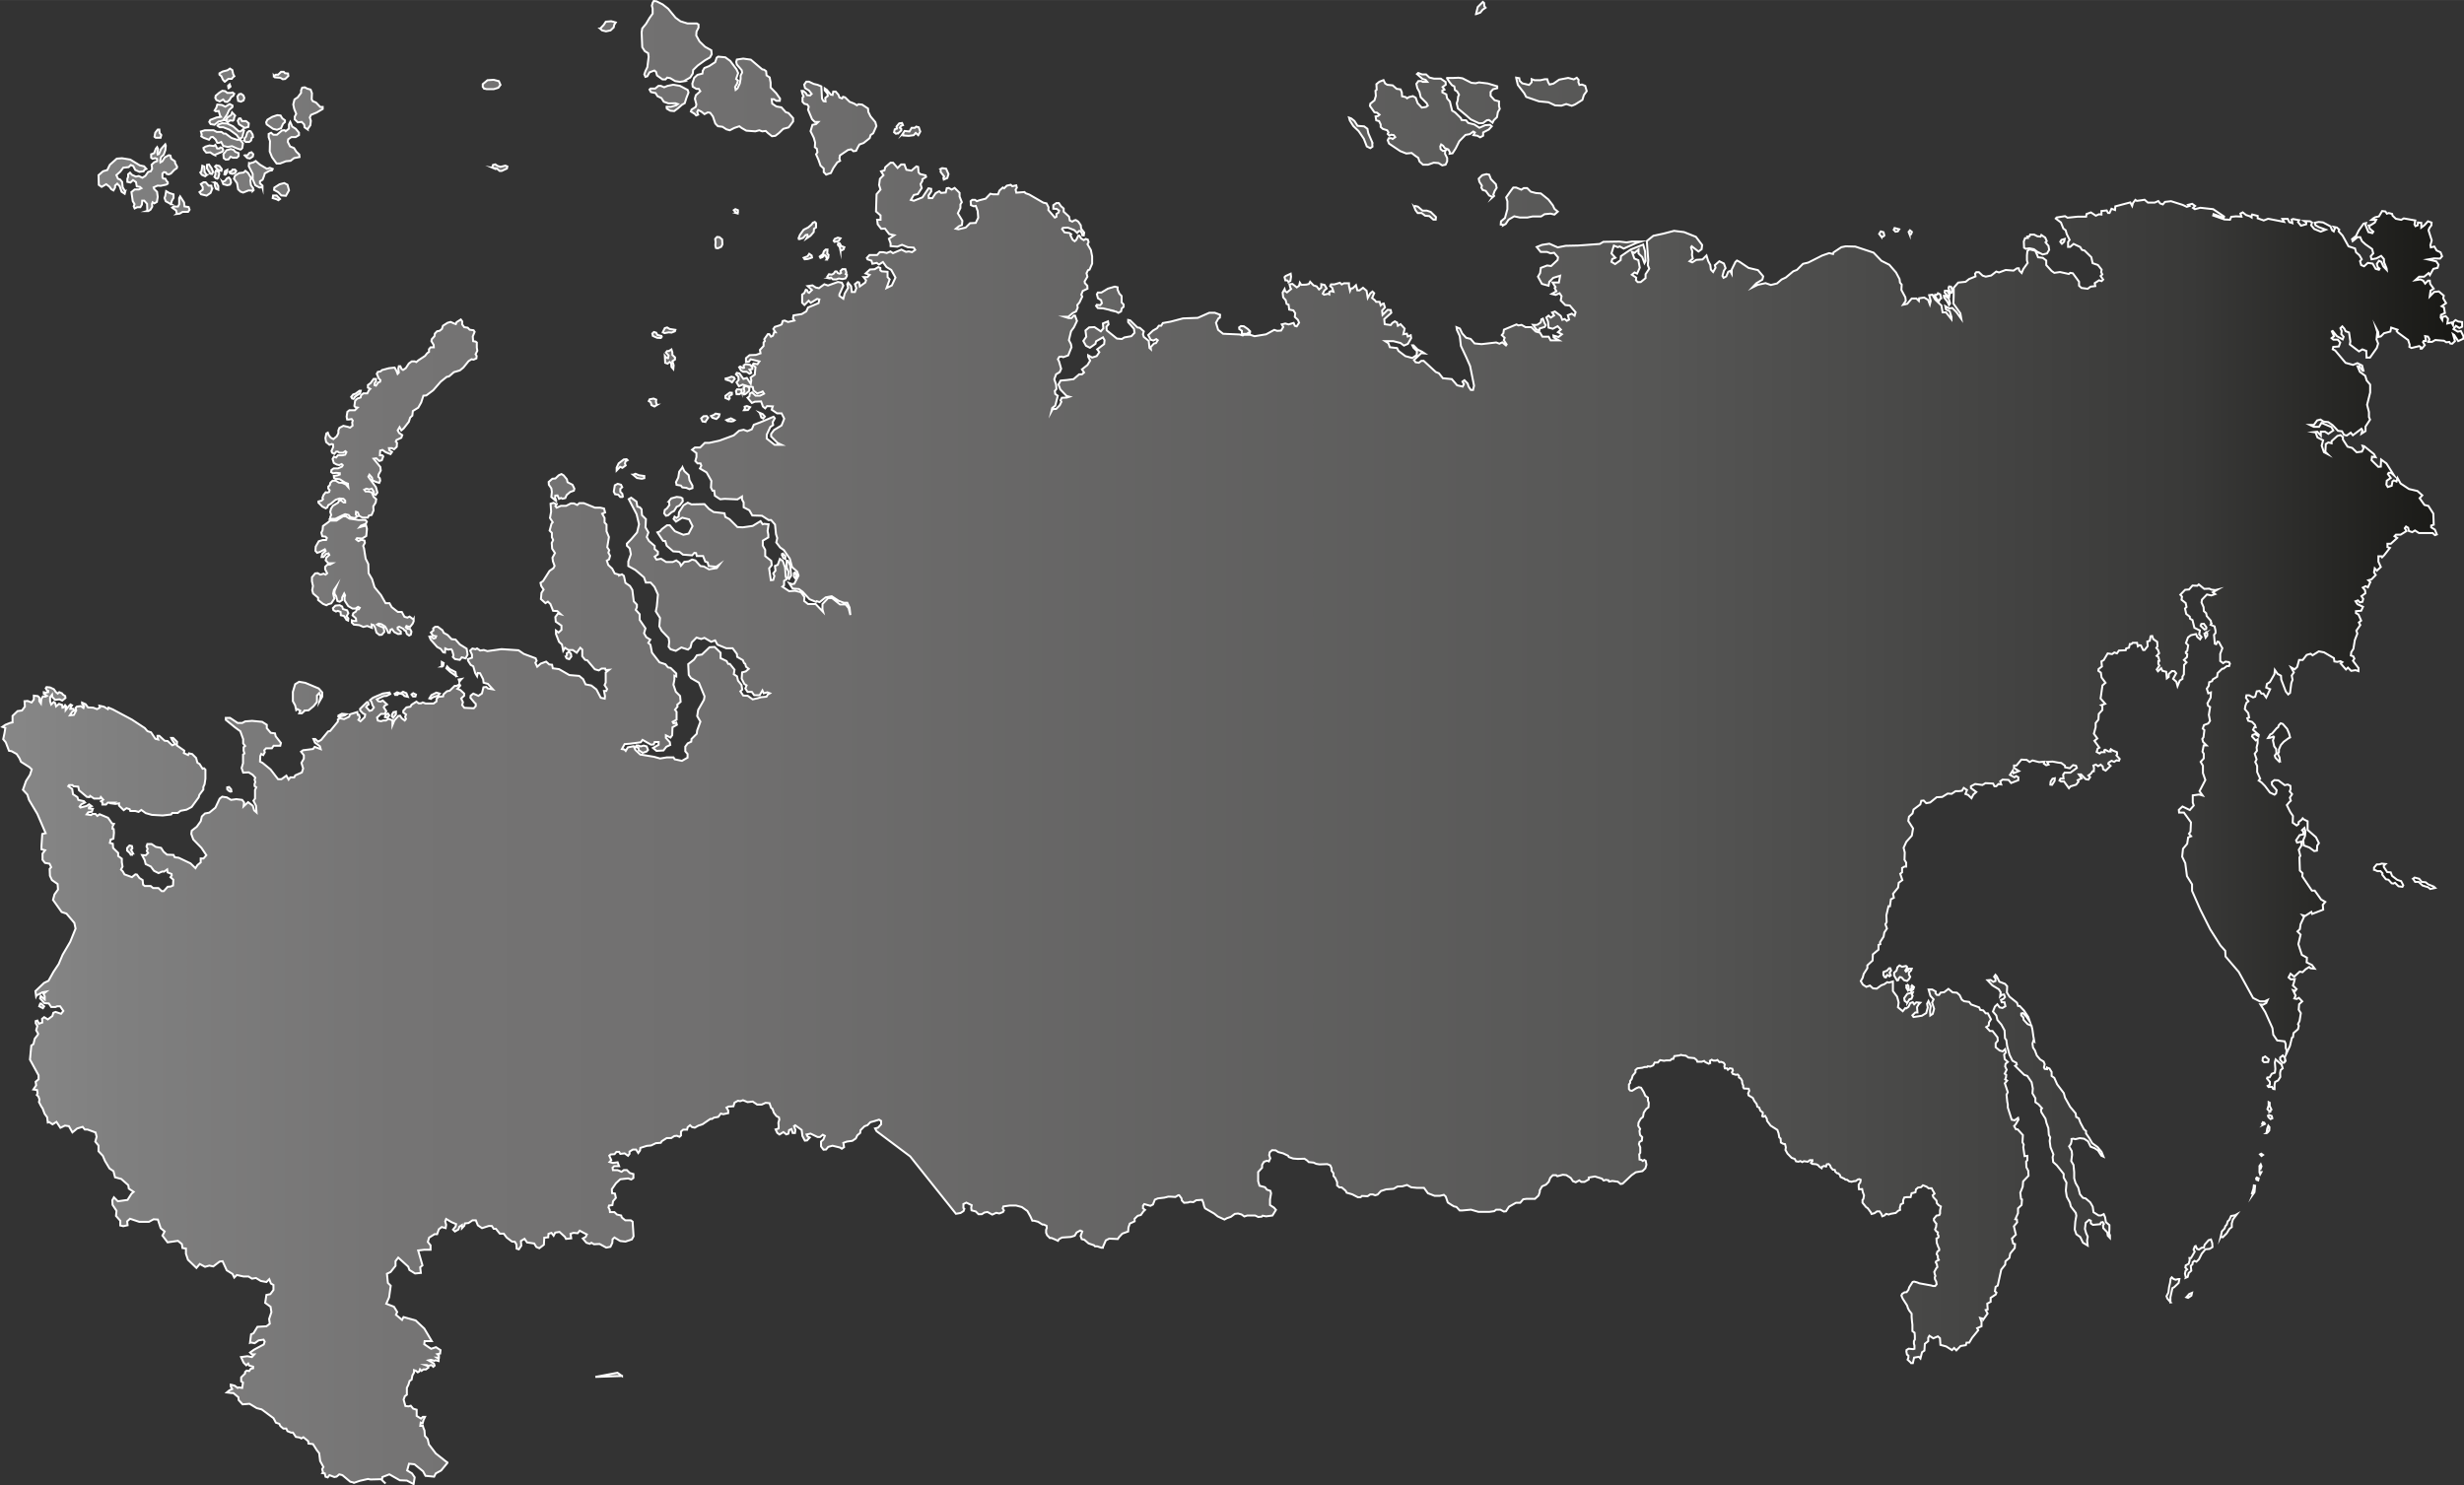 <svg data-name="Layer 20" xmlns="http://www.w3.org/2000/svg" width="834.255" height="133.1mm" viewBox="0 0 625.7 377.28"><rect x="0" y="0" width="625.7" height="377.28" fill="#333333" stroke="none"/><defs><linearGradient id="a" x1="1139.89" y1="628.43" x2="1764.79" y2="628.43" gradientUnits="userSpaceOnUse"><stop offset="0" stop-color="#878787"/><stop offset=".05" stop-color="#7f7f7f"/><stop offset=".16" stop-color="#757474"/><stop offset=".28" stop-color="#717070"/><stop offset=".67" stop-color="#565655"/><stop offset=".89" stop-color="#393938"/><stop offset="1" stop-color="#171714"/></linearGradient></defs><title>russia</title><path d="M1624.64 786.06l-.09-.14-.8-.75.2-.5v-.54l-.36-.23-.16-.82.05-.36.55-.33 1.13.12.33-.09v-.82l-.14-.48v-.63l.24-.45v-.86l-.07-.84-.55-.41v-1.63l-.1-.79-.1-1.15v-.86l-.62-.81-.31-.58-.22-.7-1.11-1.73-.34-.79.2-.43.58-.38.55-.05.46-.6.2-.64.87-1.35.37-.09.76.2.59.24 3 .54.46.15h.53l.38-.46-.12-.7-.29-.53-.07-.5.17-.36-.17-.5-.12-.53.48-.9.31-.34-.15-.74-.28-.48.14-.27.65-.33-.24-.45v-.53l-.31-.5.19-.63.46-.34V757l-.26-.5-.36-1-.07-1.11.31-.12.21-.21v-.36l-.21-.33.05-.53-.43-.29-.29-.43.27-.69.07-.79-.22-.24-.41-.58v-.43l.65-.79.72-.14.19-.37v-.82l.21-1-.58-.34-.44-.48-.1-.68-.79-.85-.17-.48.48-.44-.48-.85-.27-.51h-.79l-.51-.41-.9-.34-.48.48-.77.1-.53.46-.12.72-.48.15-.5.1-.26 1h-1l-.6.09-.29.69v.75l-.62.33-.22.87.07.51-.5.22-.6.55-1.33.24-.46.17-.67-.17-.39.39-.58.22-.24-.63-.43-.62h-.67l-.63.46-.74.21-.24-.48-.75-1-.41-.26-.91-1.13v-.69l.22-.27.16-.89-.29-.77-.19-.84-.79.05-.08-.55v-.65l.41-.58.1-.62-.36-.17-.38.09-.5.38-.56.05-.5.15-.65-.12-.48-.38-.46-.05-.24-.22-1-.46-.12-.46-.43-.45h-.26l-.5-.41-.14-.46-.51-.07-.49-.56-.19-.53-.36-.34-.48.07-.19.56-.5-.14-.47.19-.14.38-.58-.38-.31-.38-.48-.24-1.06-.1-.31-.27.38-.41v-.27h-.65l-.51.41-1-.14-.41.23-.48-.27-.48.17-.62-.1-.34-.61-.78-.27-1.06-1.09-.51-.92.1-.65-.2-.82-.51-.1-.55-.31-.07-1-.34-.31-.17-1-.31-.89-1.71-1.09-.91-1.22-.06-.52-.44-.74-.46.22-.27-.15.14-.53v-.41l-.6-.45-.31-.79-.48-.24-.17-.69-.58-.74-.39-.79-1.08-.65-.1-.51.28-.63-.14-.53-1.21-.07-.19-.3v-.46l-.24-.57-.05-.65-.33-.55-.46-.26v-.45l-.32-.31-.46.07-.79-.22-.22-.41.26-.46-.15-.44-.65-.12-.48.38-.22-.36h-.53l-.15-.48.12-.5-.29-.43-.62-.24-.48.06-.49-.54-.34.16h-.68l-.43-.22-.45.27.07.58-.37.17-.86-.41-.31-.31-.62.21h-1.09l-.17-.41-.61-.51-1.5-.14-.65-.48-.75-.07-.55-.14-.24.14-1.37.17-.27.72h-.38l-.41.38h-1l-.58.1-1-.17-.55.61h-.82l-.37.72-.72.31-.68-.07-.17.17h-.62l-.58.2-1.23.14-.51.44v.58l-.69.82-.27.89-.38.48v.48l-.31.41v1.16l.31.38.48.07 1.06-.65.65-.27.58.14.68 1.13.38.89.68.51v.72l.21.58-.07 1.13-.58.44-.62.92-.2 1.09-.58.48-.55 1-.07.79.48.79-.17.51.14 1 .56.58-.1.89-.57.31-.17.55.34.84v1.37l-.26.4.08 1.32.48.09.34.27.38-.27.36.22.19 1-.27.91-.74.72-1.69.29-1.08.75-2.26 2.14-.53.09-.68-.58-1.39-.19-.86.15-.15-.33-.67-.1-.53.17-.45-.48-1.78-.55-1.57.27v.48l-1.06.62h-.86l-.48-.38-.89.48-.72-.27-.55-.82-1.13-.72-.89-.1-1.4.38-.31-.27h-.82l-.67.68-.38 1-.69.72-1 .44-.58 1v.41l-.31.92-.92.85h-2.19l-.79.1-.75.89h-1.09l-1.78 1-.75 1.16-.55.07-.89-.48h-1.06l-.48.38-1.2.17h-2.84l-1.88-.55-2.15.2h-.72l-.82-.89-.62-.14-.58-.34-1-.65-.51-1.5-.48-.44-1 .24h-1.37l-1.68-.65-1-1.37h-1.84l-1.4-.14-1.07-.59-1.18.34-1.23.05-1 .58-1.88.14-1.35.43-.82.89-.62.19-.58-.21h-.7l-.65.45-1.44-.07-.34.33h-.67l-1.46-.75-1.4-.4-.27-.51-1-.85h-.58l-.58-.48v-.85l-.48-1.06-.44-.51v-.68l-.48-.65v-.62l-.34-.75-.75-.31-2 .07-.82-.14-.67-.32-1.22-.12-.44-.43-.65-.43-1.71.05-1.18-.1-1.09-.38-.17-.33-1.26-.6-1.25-.33-.63-.43-.93-.05-.6.53-.14.74.28.79-.34.79-.48-.17-.78.27-.48.79v.72l-1 1.09v2.32l.34 1.16 1.4.38.48.62.89.31.17.62-.27 1.54v1.44l1 .65.51.58-.89 1.43-1.61.21-.89-.17-.21.24-.89.1-.79-.38h-2l-.75.24-.72-.51-.89-.24-.82.1-1 .75-1 .34-.62.34-1.71-.79-.89-.72-2.32-1.33-.27-.62-.17-.79-.31-.75-1.5.1-.72.48-.86-.07-.51.17-1 .07-.55-.58-.1-.55-.58-.79h-.24l-.72.44-1.09-.07h-.78l-.92.24-1.68.2-.75.31-.48 1.23-.65.34-1.57-.44-.31.41v.68l.51.38-.41.38-.65.92-.79.2-.79.75v.65l-1.23.58-.34 1-.07 1-1.5.55-.82.89-.31.48-2.19-.1-.86.44-.75 1.74v.12h-.41l-1-.34h-.59l-.23-.27-1.4-.48-1.06-.92-.68-.17-.27-.79.41-1.16-.51-.24-.92.51-.48.82-1 .31-2.24.15-.75.41-.26.43-.72-.34-.94-.39h-.43l-.21-.24-.46-.45-.26-.63v-.75l.17-.46-.05-.55-.7-.33h-.35l-1.11-.7-1-.27h-.46l-.49-1.1-.77-1.37-1.4-1-1.44-.38h-1.68l-1.57.22-.17.5.31.5-.24.43-.93.36-.79-.17-1 .46-1.22-.67-.79.14-.65.43h-.84l-.69-.7-1.08-.29-.08-.65.13-.65-1.37-.65-.74.36v1l.24.21-.2.56-.77.5-1.16.2-11.63-14.58-8.53-6.4-.38-.7.75-.19.79-.87v-.84l-.53-.33-1.22.38-1 .27-.73.76-.75.27-1 1-.09.7-.72.58-.39.82-.89.6-1.39.19-.89.33.19 1.08-.58.41-.46-.31-1.9-.46-1.08.29-.55.67-.65.05-.63-.84v-1.23l.58-.51.39-.93-.53-.29-.7.58h-.62l-1.78-.86-1 .22.26.53.53.24-.68.74-.56.05-.62-1.18-.19-1.53-1.63-1.18-.31.21.36 1-.12.74h-.58l-.31-1-.6.26-.17.91-.53.19-.74-.6-1 .63-.56-.41-.43-.89.74-.21.05-.36-.08-1.13.24-.82-.1-.53-.63-.34-.65-.82-.35-1-.37-.29-.39-1.16-1-.09-1 .45h-1.13l-1.14-.77-1.3.14-1.16-.48-.72.24-.58-.1-.86.48-.27.92-1.26.07-.51.27.44.72v.68l-1.26.27-.62-.17-.65.85-1.13.21-.44.31h-.44l-2 1.37-1.06.34-.89.51-.69-.14-.51-.48-.61.51-.14.62h-1l-.55.48v1l-.38.34-.65-.27-.68.07-.75.51h-1.16l-1.26.79-.24.41-1.26.1-1.2.58-1.09.1-1.64.51-.1.68-.44.62-.55-.86h-.85l-.82.51v.58l-.38.48-.86-.62-1.09.14-.31-.51h-.68l-.48.58-1 .07-.34.31.51 1.13-.44.48.85.24 1.2-.17.38 1h-1.26l-.41.38.1.62h1.2l1 .41.58-.44h.75l.75.75.92.27v1l-.55.38-.78-.27-2 .21-1.09 1-1.06 1.54.07 1 .72.1.24 1.09-.72.85-.17 1-.85.1-.14.48.31.58.07.61h1.13l.65.62 1.06.24.17.51.89.72h1.4l.45.34.24 3.72-.44.79-1.61.54-1.33-.14-1.47-.89-.48.44-.07.92-.48 1-1.06.2-1.68-.92-1.44.07-.65-.38-.41.27-.85-.27-.92-1.09.72-.38.31-.65-.69-.34-1.13-.61-.51.65-1.06-.1-.75.24.17 1.16-1.33.14-.27-.51-1.37-1.26-1.09.17-.41.79-.55-.72-.75.24-.07.89-1 .1-.1 1.78-1.16.89-.75-.31-.55-.89-1.81-.27-.65-.92-.92.55.1 1.2-.62.92-.55-.17-.07-1.09-.38-.65-.75-.07-1.33-1-.75-1h-1l-1-1.23h-.55l-.48-.72h-.78l-1.71.55-1.06-.72-.51-1.26h-.86l-1 .68-.92.1-.14.58-.61.65v-.82l-.65.41-.24.72-.89.51-.48-.48.65-.79.13-.61-1.13-.48-1.4-.82-.24.62.24.85-.13.85-1-.27-.72.55-.44 1.26h-.65l-1.4.89-.31 1.09.69.85v1.13H1247l-1.47.17 1.09 3.79-.58.48.17 1.44-1.47.14-1.43-.89-.31-.85-2.53-2.29-.69.89v1.2l-1.26 1.57-.92.44.24 2.32.72.72-.41 2.94-.72 1.64 1.95.75.82 1.33-.31.72 1.54 1.3.38-.72 3.07.85 2.19 2.05 1.91 3.21h-1.81l-.1.79 1.74 1.16 1.23-.41 1.16.75-.05.38-.05.5-.72.14.41.36v.53h-.51l.44.29v.57l-.75-.19-.34.12-.87-.24-.62.14 1.37.79.19.53-.34.31-.45-.45a6.42 6.42 0 0 1-.73.19 1.47 1.47 0 0 1-.43-.19h-.44l.68.26.14.39-.65.48h-.63l-.46.36-.39-.4-.2.55-.38.21-.46-.38-.48-.17v.6l-.42.75-.2 1.06-.51.34-.31 1-.38.75v1.74l-.51.38-.31.85.45 1.64.78.1.58-.17.61.75.89.27v1.57l1.09.68.48-.44h.55l-.38.79-.24.89-.48-.21-.1.82h.65l.14.51.27.65.1 1.37.72.82.31 1.37L1250 809l2.53 2 .43.3v.09l-1.6 1.94-1.37.75-.41.82-2.19-.21-.62-1.16-2.19-1.78-1.37-.14-.48 1.71 1.23.75.68 1-.27 1.71-1.71-.89-1.78-.07-2.67-1.51-1.78.69-.08.79.9.85-1.16-1.09-2.67.07-.62-.14-2.12.48-1.47.51-.08-.08-.85-.21-2-1.67-.79-.2-.68.58-.58.1-1.23-.48-.44.58-.55-.17-.2-.85-.59-.07.14-.19-.21-.83.32-.54-.83-1.51-.25-2-.57-.72-1-1.58-1.15-.14-.07-.61-1.22-1-.5.32-.47-.25-.93-.14-.75-1.11h-.5l-.9-.36-.29-.65h-.75l-.75-.64-.28-.57-.86-.29-.61-1.15-3-2.22-1.25-.32-1.83-1.11-1.76.14-1-1.08-.07-.72-1.29-1.08h-.54l-1.11-.14.64-.54.72-.32-.36-.68v-.43l1 .25.75.57.22-.14.93.14.21-1.36-.47-.32v-1l1-1v-.36l.39-.36.65.11.39-.57.61-.14v-.4l-1-.29-.25-.5-.5.43-.68-.68-.64-1.4 1.61-.22 1.15.22.61-.68h-.61l-.47-.47 1-.72 2.47-1.33.25-.72-.29-.5-1.25.18-1 .72-1-.18-.19.07.27-2.14.61-.27 1-1.64 2.29-.14.85-.65-.17-1.2.58-1.74-.21-1.37-1.37-1 .31-2 1-.21.79-1.06v-1.26l-.65-.38-.41-1.09-.72.72-1.43-.27-1.23-.75-1 .17-.89-.55h-1.26l-1.71-.38-.65.65-.44-.92-1.47-.92-1.06-2.32-.75.1-1.61 1.23-1-.21-1.09.31-1.33-.72-.86 1-2.15-2.08-.51-1.54v-1.3l-.89-.14-.14-1-1-.82-2.63.38-1.3-1.71.55-1.06-1-.82-.72-2.19-1.09-.07-1.19.65h-2.43l-2.36-.79-.72.65.1 1-1.09.24-.76-.18v-1.2l-1.09-1.23.13-1.3-1-1.51-.07-1.16.41-.75 1 1 2.46-.34 1-1.57.55-.48-1.23-.82-.14-.89-1.78-1.57-1.57-.41-.41-1.57-1-.68-1.15-1.92-.55-1.3-1.09-1.16v-1.44l-.82-1 .34-1.23-.27-1.09-2.05-.75h-.68l-.55-.68-1.37.41-1.23 1-.89-1.58-1-.14-1.16.55-1-1.5-1 .62-.82-.55-.38.09-.16-1.34-.65-.89-.51-1.37-.31-.44-.61-1.16.13-.62-.27-.79-.41-.38.2-.44-.13-.82-.94-.14.71-1.06-.14-.89.75-.65v-1l-2.19-4 .34-3.55.55-.38.32-1.35.74-.95.13-.3-.06-.15-.43-.74v-.09l.3-1-.43-.72v-.54l.43-.14.39.79.86-.29-.07-.93.54-.43.93.57 1.15-.86.25-.82.57-.22 1.4.47.57-.72-.82-1.18h-.75l-.43.18h-1.08l-.61-.9-1.11-.07-1.11-1.22.18-.61 1 .86v-.77l-.32-.61.68-.57-1 .18s-1.11.64-1.33.72a.63.63 0 0 0-.22.25l-.17-1.3 2.19-2.08 1.13-.55 1.26-2.26 1.33-2 1-2.36 1.91-3.25 1.37-3.38-.31-1.44-2-2.36-1.23-.41-2.19-3.08.38-1.4.89-1.23-.1-1.4-1.44-1-.51-1.09-.07-1.74.38-.44-.41-.89-1.16-.2-.62-.79v-1.57l.65-.85-.92-.24v-.82l.2-3.08.86-.2-2.12-4.92-2.11-3.54-.41-1.33-1.13-1.23.79-2.25 1-1.54.45-1.4-.58-.55-2.15-1.37-.38-.89-.72-1.09-1.3-.72-.65-.1-.82-2.15-.65-.79.34-1.61.2-1.26-.76-.26.77-.53 1.25-.5.57-.1v-1.66l1.27-1.22 1.13-.15.74-1-.1-1.36.79-.07 1 .39.58-.74v-1l1 .12.39.36v.93l.41.59.12-1.18.38-.62.63.07.41-.21-.81-.56v-.36l.54.11.57-.13v-.36l-.29-.09-.32-.54.2-.3.9.09.95.45.5.7.49.41.38-.36.71.3.23.32.57.36.07.5-.82.65-.71-.32-1.11.14-.71-.73-.05-.59-.5.66v1l.27.84.65-.63.37.27.23.84.75-.64.78.27.09.7.25-.07.42-.57.25.29-.11.36v.61l.79-1 .43-.43.39.21-.25.36-.18.54h.72l.32.39-.57.36-.57.9 1-.11.61-1.15-.18-.61.36-.36 1-.11.65.47.14-.43-.5-.68v-.25l.9.4.61.82 1.36.07.93.36.72-.39-.11-.47 1.15.25 1 .61.15-.39 1.11.47 4.84 2.58 3.27 2.15.68.79.9.29 1.11 1.65.72.18-.18-.54v-.39h.47l1.36 1.25.75.07 1.18 1.08.68-.29-.75-1.11-.21-.47h.5l1 1-.07.9 1.9 1.33-.11.61 1.08.5.21-.43.82.18 1 1 .32 1.18.57.36.75 1.18.36-.11.36.36v2.29l-.21 1.4-.32.72v.65l-1 1.33-.18.65-1.79 2.44-1.29.68-1.54.29-.68.54h-1.4l-.29.39-2.15.25-2.74-.15-1.56-.44-1.13-.81-.7.5-.79-.23h-1.3l-.18-.47-.79-.25-.71.5-1.18-1.15v-.57l-.93.14-.83-.11.4-.21h-1.51l-.43.47h-.93v-.54l-.36-.29.57-.39-.61-.68-.18.39h-1.54l-1-.68-.18.32-.65-.07-2-1.69-.18-.9-1.22-.11-.25-.29h-.86l-.21.29 1 .68.21 1.36 1.11.72.25.72 1.4.32.29.32-.94.47-.43.57.21.25 1.54-.39.65-.43.64.47-.68.29v.29l1 .11-.25.72-.93.14-.4.54 1.11.18.39-.29h.75l.47.5.57-.43 2.15.9 1 1.44.5.11-.32.57-.07.64.32.11.07.93-.14 1.51-.72.25-.18.82.75.22.07 1.07 1.29 1.26v.79l.93.68v.9l.18 1.1-.39.75.45.46.43.77 1.9.7.87-.71.38.05.64.88.82.52.11 1.16.43.34h1.49l.61.52h1.36l.84.79h.52l1-1.11.79-.07.57-.25.07-1.48-.72-.63.32-.46-.05-.36-1-.4-.11-.75-.75.54h-.54l-.9.39-1.15-.57-.83-1.11-1.29-.61-.25-1-.68-1.29.93.07.61-.61-.32-.5.21-.54-.29-.61.22-.61h1.07l1.08.72 1.33.25.65 1 .86.72 1.65.07.32.61 1 .11 3 1.43 1.26 1.22.5-.79.82-.68v-1h.72l.72-.82-1.25-1.87-2.08-2.15-.5-1.4.11-.82 1.29-1 1-1.4.29-1.22.79-.75 1.11-.21 1.54-1.26 1.07-2.29.65-.5 1.18.18 1.06.63 1.36-.18 1.47.18.5.65-.14 1 1.15-1.07 1.18.9.36 1.18.61.54-.14-1.72-.65-1.26.4-.54v-2.19l.32-.68-.43-.32v-.54l.18-.47-.18-.64.18-.47-.68-.75-1-.61-1.4.07-.39-1.18.36-1.22v-2.18l.36-.29-.22-.68v-.9l.39-.32-.5-.65v-1.08l-.72-2-1.36-1-2.33-1.9v-.5h1.08l1.94 1.29h1.15l.75-.4 1.76-.14 2.55.25 1.18.75v.86l1 1.18 1.08.14.18.75 1.33 1.68-.18.72h-1.69l-.43.64h-1.47l-.47.5.14.54-.39.68-.5-.29-.25.54-.07 1.4.68.36 2 1.65 1.9 2.47h.86l1.25-.9.57 1 .43-.57h1l.25-.5 1.69-.75.32-1-.43-1.43.61-1.08v-.86l-.71-.9.5-.36 2.55-.32.4-.54 1.54.57-.21-.72-1.25-.93-.39-.93h.46l.72.68.79-.43 1.76-2.15.54-.14 1.94-2.37v-.54l.57-.3 1 .2 1.29-.61.23-.61 1.84-.57.11.71h.34l.18.73-.34.55.52.36 1.09-1.07.11-.68-.55-.25-.7-.72-.06-.43 1.75-1.72h.29l.15.6-.33.19-.32.44.88 1 .58-.17.52-.69-.35-.57-.29-.88-.34-.43.75-.61 2.5-1.07 1.7-.25.18.38-.95.48-.71.05-1.75.82.32.45.64.14.54-.29 1.09 1-.61.34-.22.38.64 1-.39.68h-.95l-1 .93.2.77.79.16.63-.18h.63l.66-.43 1 .38V624l.47-1.16 1-1.14.47-.07.41.64.77.57.3-.39-.2-.55.23-.59-.7-.5v-.43l.81-.88 1-.16.27-.5 1.25-.79.56.43h.62l.43-.23.7.27h2.06l.73-.54v-.61l.5-.55 1.18-.11.09-.52.87-.77.74-.16 1.25-1.23h.5l.72-.38.18.32-.72.82.73.29 1 .93v.52l-.77.71.45.95-.2.73.55.7 2.4.11.5-.55v-.57l-.36-.34-1-1.2.07-.54.67-.53 1.29.58.9-.61.39-1.58.71-.07.43.39 1.26.22-1.29-1.4-1.08-.29-.11-.86-.79-1.54-.57-.07-.18.82-.47-.79-.5-1.72-.65-.36-.68-1.08v-.39l1-.36v-.79l-.46-1 .57-.54.79.18.39-.21.79.54.93-.14.9.29 3.59-.5 4.31.28 1.36.93 3 1.11.25.64-.32.5.47 1 .9-.79 1.36-.5.79.72.72.07.18.9 1.58.21 2.62 1.51 2.51.21 1 .82.61 1.33 1.47.29 1.29 1 1.11 2.12 1 .21.07-.61-.25-1.33h.57l.22-.5-.65-1 .29-.64v-2.55l.86-.68-.86.07-.14-.39h-.9l-.72.47-1-.29-1.94-2.29-.54-.11-.72-.9v-1.69l-.5-.47-.9 1.26-1-.68h-1.11l-.86-.57-.46.75-.33-1.61-.72-.64-.79-2V600l.64.5.75-.68v-1.08l-1.44-1-.11-1.18.68-.9.68.18-.86-.79-1.07-.07-.68-1.72-.65-.61-.61.39-1.15-1.04.14-1.58.54-.83-.61-.93-.18-.79.64-.43 1.65-2.58 1-.72.29-.57-.43-1.18-.11-.9.64-1.18-.72-1.11-.11-1.44.36-.75-.32-.72v-1.11l-.57-.57.47-1.76.32-.36-.7-1.09.29-1.62-.14-2 .75-.22.79.4-.32.43.32.39 1.08-.46h1.33l1.18-.61h.82l.82.39.54-.47h1.11l2.84 1.15h1.32l1 .22.27 1-.75.32.61 1.08v1.15l.5.54v1.69l.61 1.47-.43 2.58.5.75-.21.64.43.79-.25.9-.57.32.36 1.11 1 .93.64 1.22 1.11.32v.19l.72-.29.5.39.39 1.79 1.15.79.61 1 .36 2.9.79.83v.65l-.29.68 1 1.11v1.43l1.47 2.15-.36 1.26.58 1 1 .61-.5.82.54.5.4 2 1.9 2.44 1.51.5.64.79.68.14 1.43 1.4v.75l-.47-.18v1l-.25 1.29.61 1.79 1.08 1.08.14 1.47-.86.75.07.47-.64.79.4.54v2l-1 .54.21.39.72-.18.14.54-1.11.64-.07 2-.43.61-1.18-.57v.64l1 1.08.11.72-1 .47-.72.93-1.76.11-.9-.75 1.43-.79v-.72h-1l-.25.61-.68.07-2.15-1.22-.47.61-2.69.36-1.4.11-.68 1.25.64.11.32.36.54-.9 1.47-.29.43.93 1.25 1.18 3.52.58 1.51.43 1.76-.29h1.65l.32.5 1.83.39 1.43-.82v-.93l-.58-.68v-1.18l.61-.83.9-.43.07-.68 1.33-1.33.11-.86.82-2.22-.82-1.4.25-1.58 1.47-2.58.15-.86-1.44-3.48-2-1.15-.57-.82-.14-2.73 1.47-1.15.75-1.11 1.26-.18 1.94-1.86 1.29-.07 1.51 1.47V607l1.54.75.39.72h.43l1.18 1.47-.18 1.15.82.54.25 1.08.89 1.11.18 1.18-.47.43.72 1.07 1.15.07 1.25.9 1.29-.29.79-.25 1.43-.14.32-.54.54-.32-.64-.25-.93.25-.32-.72-.72 1.22h-1.36l-.61-.86h-1.08l-.57-.86.32-.79-.57-.36-.68-1.36.11-1.58.93-.25.75-.64-.68-.54-.21-.75-.29-.18-.32-.75-1.43-.83-.07-.75-1.08-1.43h-1.61l-2.26-.93-.58-1.08-1 .36-1.72-1-.83.29-1.18-.36L1315 603l-.32 1.29-.64.54-1.68-.54-1.4.86-1.33-.4-.5-.64.15-1.22-.15-1-1.79-1.87-.58-1.11.18-2.12-1.07-1.68.25-1.18.29-3.08-.86-1.94-1-1.11h-1.22l-.46-1.33-2.19-1.86-1.79-1v-1.18l.65-1.83-.29-1.47-.72-.68v-.54l1-1 1.58-1.83.5-2.08-.61-2.55-2-3.84.61-.36 1.36 1 .21 1.26.64.18.43.5.11 1.51 1 1-.11 2.08.75 1.29-.43 1.18.57 1 1.44 1.25v.79l.82.68v.68l-.82.57.47.75 1.15-.22 1.29.83h1.69l.89-.4.86.61.32.75.86-1 1.08-.11.9-.47.82.22 1.29 1.43.9.11 1.26.72 2-.32.68-.9-.82.57-1.94-.18-.25-.93-.61-.21-.54-1.4h-1.61l-.18-.75-.43-.07-.57.64-2.33-.18-.89-.72-1.58-.11-1.65-1.43-.36-1.18-.58-.07-1.43-2.15.68-.25.43-.54 1.33-1h.72l1.29 1.51 2.15.9 1.33-.29 1-1.9-.86-1.72-1.76-.43-1.58 1-.61-.68.25-.57.47.32.54-.36.11-1.08 1.15-1.79 1.08-.65.93.43 3.3-.07 1.15 1.22 1.18.79 2.76.32.21.93 1.08.57 2 2 1.36.07 2.51-.36 2-1.22.53.8.4-.11 1.11.11-.25 1.69.18.93v.72l-1.4.82v1.26l.61 1.08v1.58l1.54 1.22.11 1.08-.65.82.43 3 .61-.07.29-1-.29-.64.57-.72-.14-1.18.72-.29.54-1.51.75.54.57 1.65.14 2.22.25.75-.65.43v1.11l-.43.36 1.72 1.14 1.51-.09 1.47.36.9 1.22-.07 1 1 .79h1.93l1.9 2-.18-.68v-1.33l1.44-1.51h1l2 1.61h1.43l.76.93.46 1.76-.21-1.9-.58-1.22h-.86l-1.29-.47-1.8-1.18-1.54.29-1.54 1.22-.72-.25-.18.18-1.65-.68-1.76-1.9-.93-.68-1.61-.14-.9-1.4.75.29.58-.11 1.08-2.08-.36-1-1.29-1.15-.57-2.12-1.51-2.19-.93-.65-1-1.29.25-1.11-.32-1-.25-2.44-1-1.15h-.65l-1.65-1.08-2.47-.07-.75-1.33-1.44-.75v-1.22l-.43-.79v-.72l-1.15.72-3.26-.14-1.11.11-1.36-.9-.18-1.29h-.43l-.39-.79.11-1.69-1.22-2.15-1.69-1 .36-.72-.21-.57h-.75l-.57-.61.29-1v-1l-1.11-.86.72-.57h1.33l1.18-1.18h1.15l2.58-.57 3.62-1.33 1.36-1.18 1.15-.25.93.36 1.15-.47.5-1.15 1.72-.65 3.3-1.4.32.4-.54 1 .11.72-.72.5-.9 1.94v1l2 1.58h1.76l-1-.47-1.65-1.65v-.65l.75-1 1.9-1.15.68-1.72-.68-1.36h-1.15l-1.36-.93.29-.83-1.47-.07-.47.57-.57-.47-.47-1.29-1.58.07-.75.32-1.11-1.33.47-.32.14-.75.54-.29.9.83h1.15l1-.5-.36-.57-.5.25-.9.25-.93-.72-.18-.9-1.08-.14-1.5-.47-.93.43-.61-1 .54-.61-.07-.86-.61-.58.21-.36.68.14 1 1.4.86-.25 1 1.47.14-.9-.18-.68 1.06-.73.18-1.9-.72-.57.22-.36 1 .18.5-.72-2.22-.54-.47.64h-.72v-.93l.9-.75 1.61-.07 1.18-.4-.15-.86.93-1v-.9l.32-.36-.14-.47.9-1.29h.36l.43.65.5-.25.29-.86h.39l-.57-.83.36-.54 1.22-.39.54-.25.25-.86.5-.11.86.36 1.61-.36-.36-.57.14-.75 2.08-.32 1.15-.68.46-1 2.66-1.11.21-.93-.57-.14-1.61 1-.54-.54-1.07 1.08-.58-.57v-2.08l.54-.36.39-.86.36.14.15.47.32.18.72-.72-1.08-1 1.22-.18.83.54.82.18 1.36-1 .93.32 2.51-.9 1 .18.39.75-1 2.22v.39l1 .72.36-1.36.86-1.43-.22-.9.22-.39.75.9.18 1.47h.79l.36-1-.36-1 .68-.54.39.11.18 1 1.4-1 .18-.57-.64-.79h1l.54-.57-1-.36 1.08-1 1.22-.07.89-.54.54.22v.61l.36.25 1.47.11v1.36l.54.57-.79 2.19 1.33-.65.93-2-1.07-1.94-1.22-.75-.9-1.26-1 .65-.57-.43-1.11.22-.22-.79-1-.32-.18-.36.68-.75h1.94l.65-.72h.86l.93.21.93-.39.64.43 2.15-.9 1.15.57.72-.11.83.18.79-.57-.36-.57-1.51-.11-1.47-.61-1.18.47-1.72-.14v-.72l-.43-1.15 1.36-.9-1.29-.29-1.08-1.4-.93.07-.9-1.15-.14-1.15h.86v-1.11l-1.15-1 .14-4.38 1-1.18-.36-1.15.21-1.58.9-.9-.61-1 .86-.25.21-.79 1.33-1.15h.65l1.15 1.33.9-.9h.83l.5 1.36 1.29.22 1.26-1.08.43.14.11 1.36.36.43 1.44.36.11.39-.93.57v.43l-.47.83.29 1-1 1.54-1 .21-.76 1.26.76.21 2.19-.86 1.54-2.3.68.14v.68l-.68 1 .07.68h.9l.83-1.26.93-.5.46.43 1.19-.11.25-1.08.5-.07.75.42.75-.43 1.26 1.26v.93l.57 1.43-.36.57v.9l-.65 1.36 1.15 1.9-.11 1.08-.75.29-.79.64.65.14 1.83-.43 1.11-1.11 1.44-.07.64-1.33-.14-1.7-.48-1.29-.52.09-.71-.29-.07-1 .41-.34h.7l.45.34.64-.23 1.61-.41 1.18-1.25.68.14h1.29l.34-.93.86-.79.34.21.68-.68 1-.22.39.36 1-.22.16.59-.32.5.18.77 2.09-.16.25.29.95.34 3.56 2.06.82.18.52 1-.05.7 1.64 1.91.41-.21v-.7l.54-.36.14-.5-.61-.43-.86-.05v-.89l.77-.54h.64l.5.75.72.63v.8l1.36 1.25.2 1 .63.27.52-.32.38-.07.61.39.63.91.11.89.77 1-.11.72-.36-.05-.12-.52-.39-.56h-.36l-.43.48-.75-.7-1.63-.64-1.27.07-.2.29.64.86 1.23.14.45.32-.2.27.57 1.13.52.38.39-.34.52-1.07h.29l.45.73.66.39.48-.29.54.16.21.66-.29.52.86 1.48.32 1.63v1.82l-.66 1.52-.39.14-.38.77.23.89-.71 1.18.07.45.61.64.05.77-1.2.57-.38.95.25.48-.72 1.52-.54.63.1.69-.43.95-.84.41-1.11.93h-1l1.07.34h.75l.57-.64h.31l.5 1.36-.77 1.61-.73 1-.55 2.27.52 1 .14.79-.84 2.09-1.27.45-.38-.16-.63.09-.34.59.29.54.54 1.88-.36.84-.93.57-.45 1.27.45 1.32.09 1.14-.41.5.11.77.64.45-.64 2.5-.77.61-.21.88.32-.59.9-.07.89-.91.43-.88-.21-.39.32-.64 1.25-.05.68-.21-.72-.2-1.59-1.65-.47-1.26.54-1 1.61-.14 1.69-.22 1.4-1.22h.72l.54-.47-.54-.79 1.4-1.11.68-1.11-.5-1v-.36l1 .57 1.15-.36.68-1-.54-.72 1.76-1.33.11-1-.4-.72-1.76 1-.15.64-1.4 1-1-.5-.68-1.22.75-1.08-.21-1.58.93-.79 1.36-.07 1.61 1.08.64-.75-.11-1.25 1.29-.54.15.75-.54.61.07.93 2.58 2.08 1.26.11.64-.4 1.79-.32.79-.86-.14-1-1.47-1.69v-.57l.5.11 1.83 1.79.64.11 1 .9-.22.72.22.68 1.25 1 .18 1.79.36.32-.07-.5.86-.93.5-.11.47-.72-.39-.29-.75.36-.68-.21-.61-1.18 1.22-1.15 1-.57.47-.65h.61l.4-.68 2-.36 3.12-.82 3.77-.14 2.9-1.29h1.43l1.33.5-.07.75-.36.18-.61 1.11.54 1.79 1.25 1 4.2.18.82.25.32-.18h1.52l1.14.37 2.93-.48 2.08-1.13.73.25 1-.07.55-.91-.38-.66.89-.22.84.23 1.29-.38.3.73.47.14.61-.93-.3-.72-.79-.75.11-.93-.47-.72-1.06-.21-.16-1.23-.5-.21-.23-.95-.64-.73-.14-1.2.5-.89.16.55.45.29 1.05-.86-.21-.38-.21-.82.75-.09 1.11.88.57-.41.2-.79.36.55 1.23-.05.72-.16.3-.57.86.91.81.27.59.77.57-.45v-.88l.84.18.54.91-.59.5-.41.8.32.27 1.06-.23.28.14V514l.43-.23.63.16-.32-1-.52-.43.22-.43h.86l1.4-.41.46.43.55-.3h1.29v.66l.28 1.25.23-.59.45-.05.82-.79.36 1.32h.55l.88-.66.9.75.3 1.82.63-1.14.57-.47.43.41-.52 1.23.7.57.32.41h.88l.27.89.39-.36.38-.11.32 1-.72.79.11 1.11 1.29-1.29.79.05.14.7-1.79 1.61.12 1.29 1.52.21.41-.52.64-.41.56.3.2.81.68-.41 1.05 1.14-.33 1.42.9-.14.22.72.75-.32.11.72-.83 1.47-1 .43-.86-.65-1.83-.47h-2.08l.83.54.36 1 1.83.22.36.72 1.76 1.33 1.76.47 1.11-.75.07-1-.89-.86-.29-.61h.29l1.07 1.08 1.11.54.64.43-.82-.07-1.87 1.76.43.57.82.11.61-.47h.61l3.08 2.83.79.32 1 1.26 2.26.22 1.36 1.58 1.4.32.32-.61-.36-.65.5-.36.82.86.21.75.58.86h.57l.25-1.08-1-5-1-2.26-1.33-2.83-.29-2.51-.72-1.54-.11-.72.86.36.58 1.22 1 1.11 1.15.29 1 1.15 1.76.18 3.73-.43.82.32.72-.36.93.79.18-.25-.72-1.08.21-.61-.72-.68.4-.47.14-.9 3.19-1.33.5.25.79-.14 1 .57h1.47l1.11 1.11 1.11.32.61 1h1.58l.5.93h2.11l-1.33-.75-.07-.47 1.29.36.86-.68-1-.54.75-.65-.83-.86-1.22.65-1.08-.29-.14-1.51-.43-1.07.57-.47.57.5.83-.54-.5-.75.72-.25 1.47 1.11.39 1 .61-.21.54.47.58-.32-.32-1.11 1-.39.72.5.25-.86-1.47-1.72-1.15-.11-1.15-1.18.21-1.08-.5-.75-1 .43-1-.25 1.18-.68-.43-.82.21-.25-.75-1.15h1.61l.32-1.72-1.76.54-1 1-.18 1-1.69-.47-1-1.83.54-.9.18-1.33 1.61-.61 1 .14 1.65-1.54.11-.68-1-1.15-.9.14-.9-.36h-1.61l-1-1.25 1.36-.54 1.86-.29 2.12.93 2-.4 3.19-.07 5.49-.4.9-.54 4.05-.07 1.83.21 1.36-.21h2.3l-1.22.39-3.15 1.4-1-.54-.5.18-1-.4-.61 2 1 1.08-.79.32-.22.72.94.57 1.4-1 .07-1 2.47-1.69 3.19-1.26.47 1.72.14 2.44-.29.54-.58-1.54-.93-.9v-1l-1 .86-.65-.25.61 1.69 1 .4.36 1.9-.68 1.51-.65-.29-.68.57 1.11.75-.07.65.43.47h.79l1.22-1v-.99l.93-1.4-.36-.9.11-1.29-.36-4.84 1.65-1.33 2.51-.54 2.76-.72 2.54.32 3.01 1.2 1.58 2.08-.14 1.08-.79.57-1.72-1.33-.18.29.32 1-.07.93.21.9-.82.68.68.29 1-.64 1.61-.11 1-1 .43 1.4.54 1 .15 1.18.57.61.61-1.08-.18-.64 1.15-1 1.15.57.43 1.18-.43.65-.36 1.33.28.47.68-.36.5-1.18.5-.21.39.72v-1.07l.93-1.9.4-.39.72.36 2.22 1.51 2.4.57 1.33 1.58-.22.83-1.54.93-1 1.07 1.36-.68 2-.43 1.33.47 1.58-.39 1.15-1 1.07-.5 1.9-1.58.93-.36 1.54-1.54 1.33-.32 3.55-1.79 1.76-.61 1 .22.11-.4 2-1.33 1.11-.22 2.44.07 4.63 1.54 2 2.08 2 1 1.69 1.94.9 1.69.11.9.43.5-.07 1.36 1 1.86.11.9-.68 1 1.07-.25 1.11-1.33h1.21l.61.61.07-.68 1.29-.18 1 .61.43 1.15.22-.9-.39-1.47.82-.11.72 1.25 1.58 1.51.29 1.72h.86l1.4 1.76v-.54l-.47-1.51-.93-.43-.18-.86 1 .58.79-.11 1 1 1.29 1.79-.25-1.43-1.76-2.47.07-2.22v-1.8l1.14-1.32 1.89-.2.88-.7 1.63-.66-.11-.71.32-.38h.64l.95.89.81.25 1.38-.29 1.27-1 .7.23 1.7-.63 2 .16.88-.59h.45l.12.57.61.62.41-1 1.11-1.54-.18-.68v-1.27l.11-1.06.5-.45 1.5.36.49 1.08.22.58 1.22.14.86.68v1.15l1.37 1.51.68.47 1.44-.21 2.26.5.32-.29.68.11 1.58 2.15v1l.61.57 1.58.21.75-.54 1.18-.14-.14-.75 1.11-.72.64.21.39-.4-.64-.9.43-.4-.29-.57.11-.64-.93-1.18-1.36-.47-.32-1.51-1.72-1.69-.68-.18-.43-.72-1.68-.79-.86.75h-.54v-1.22l.39-.57-.72-1.43-.29-1-.58-.43-.61-1.54-1.31-1 .21-.27 2.13-.34.63.39 2.58-.26h2.15l.11-.68 1.11-.4 1.25.83.79-.36.64.07v-.9l1.33-.14.36.65h.36l.5-1.08.9.32.07-.93 3.8-1 .47.9.21-.75.61-.79.36.25 1.33-.18.65-.11.83.72h1.76l.9-.39.46.61.68.25.54-.64 1.54-.18 2.94.93 1.07.5.68-.22-.32-.29 1-.25.75.54-.54.5.47.32 1.4-.36 3.26.36 2.76 1.86-.14.43-.86-.43-1.65-.61-.11.36 2.84 1 1.43.07.32-.75 1.22-.11 1.36.07-.25-.79.58-.29.86.68.9.29.5.32v-.5l.14-.25 1.4.36v.61l1.54.54 1.11-.43 4.05.79-.43-.75h1.36l.39.82.79.25-.18-.9.36-.14 1.54.29-.29.47.75.93 1.33-.36v-.5l-.5-.32 1.51.07.47.32-.22.68.77.94 1.65.68 1.29-.5-1.79-.65-.82-.47-.19-.63 1-.21 1.11.12 1.88 1 .43 1 .41.29.29-.79-.27-.36.77.16.61.55-.16.41 1 1.09 1.5 2.72 1.65.54.28 1 .86.75.57 1-.43.48.3 1 .73.3.95-.86 1.23.18.77 1.34.82.22.16-.3-.43-.3-.27-.88.54-.8.59.25.54 1.2.86.89-.05-.41-.63-1.52-.05-.84-.7-.81-1.2.64-1.25.23-.2-.77.64-.73-.28-1.11-1.7-1.2-.89-.81-.43-1h-.69l-1.23 1-.16-.5 1-.8.7-1.4 1.22-1.73.63-.16-.13.54.73 1.75 1 .27.25-.38-.86-.71-.32-.84.48-.07 1.09-.7.34-.68h-1.18l.5-.41.45-.25.93-.21.82-1.36.82.11.38.56.48-.16.84.21.12.45.82.79 1.38.27.65-.36 2.92.52-.21 1 .25.45.57-.23.07-.7.84.09v1.2l.79-.59.91-1 .91.32-.05.7-.52.71-.2.57.81 2.54-.34 1.23.11.55.89-.21.59 1 1 .47.38 1-.52.59-1.5-.05-1.59.27 2.13.48.57.84-.23.81-1.07.25-.89 1.59-.32-.52-1.14.93h-1.27l-1 .89 1.34-.21.71.34.48.73.73-.75h.45l.09.82.89 1.22-.79.5-.21 1.49 1.13-1.16 1.18-.13 1.26 1.07-.14.68.72 1.22-1.11.79.57.29.25 1.43-1 .47-.07.68.39.61.07-.75.82-.21.58.64-.18 1.22 1.08-.25.36.68.07-.79.57-.5.68.36 1 .14v1.18l-.72.32-.86-.54-.61.83 1.08.64.79-.14.65 1.29v.64l-1.33.61-1-1.54-.32-.22.5 1.76-.72.68-.47-.07-.25-.4-.75.09-.61-.39-2.2-.18-.81.46h-.93l.25-.68-.37-.64-.72-.13.21 1.23h-.57l-.18.29.45.77-.75.89h-.28v-.4l-.36-.25-2 .48-.52-.29.07-.54-.39-1.2-.34-.23-2.29-1.68-.29-.36.23-.34-1.61-.54-.21 1-1.61.43-.81.82-.55.11-.11-1.22-.5-.93.27.91-.2 1.89.41 1.05-.34 1.11-1.73 2.45h-.88l-.05-1.7-1-.39-.86.52-2.33-1.77.14-.75-.34-2.29-.87-.32-.32-.64-.52-.59-.48.46.32.73-.09.79.59.66-.25.66-1.48-.84-1.05-1.29-.2.11.54 1.23-.61.47.43.38h1.13l.63.75-.37 1-1.4.09-.14.61.63.32 2.63 3.13 1.91.52 1.09-.45 1.2.61.34 1.32h-.2l-.86-1.14h-.45l.61 1.43 1.36 1 .36 1.18.89 1.06v2l-.78 3.12.47 1.83v1.29l.28.65-1.15 1.76v1.15l-1.03.67.25-.9-.25-.36-2.19 1.65-.54-.65-1 .72-.72-.18-.5-.9-1-.11-1.36-1.43-1.11-.78-1.22-.15-.78-.51-.83.22-.85 1.15h-1l1 .48h1.33l.62-1 2.52 1.06.47.86-1.26.86-.83-.54h-1.07v1l-.9-1-.86.11.43.07.47 1.26 1.44.75-.36 1.36.57 1.65.9.47-.54-.54.11-2 .65-.4.82.21v-.54l1.47-1.33.79-.21.61.5v.61l1.18 1.83 1.18.32 1.15 1.11 1.33-.18.4-.79-.25-.68.43.11 2.47 2 .43.79-.93-.14-.11.9 1.72 1.69.64-.07v-.39l.07-1.4 1.36 1 1.9 3-.72-.64h-.61l-.21.32.72 1-1 .68-.11 1 .36.61 1-.32.18-1.07.36-.29.68.29.25-.9.79 1.4 2.11 1.4 2.15.5 1.25 1.11-.68.72 1.22 1.72 1 .25 1.25 1.94.11 2.83-.64.21v.47l.93.57.5 1.22-.47.18-.61-.54h-3.48l-1-.65-.68.43-.86-.29-.18-.82-.54-.32-.32.43.43.72-1.5.93h-1.18l-.36.39.68.43-1.61 1.47h-.86v.86l.61.21-1.43 1.83-.54.54-.15-.25h-.79v1.36l.61 1.36-1 .93-.54-.57-.18 1 .43.68-1.08 1.11-.79.22.5.47-.25.5-.36.83-.57-.29-.72.36.57.68.07.75-1 .75.46.68-.21.75-.64.14-.5-.5-.61.22.5.75 1.4.65-.46 1-1.33.11v.5l.64.36.68 1.54-.58.47.36.65-1 1.43.25.75-.64 1.65-.36 2.22-.54.83-.11.86.61.21.29.57-.36.57 1.4 1.83v.79l-.75-.25-1.11.18-.82-.82-.5.47-1.36-1.54.43-.32-.47-.25-.82.18-.72-.11-.12-.84-2.51-1.47-1.33-.25-1.58 1-.5-.39-1 .29-1 1.29h-.93l-.47 1.76-.64.61-.93-.5.72 1.29-.54.79.21 1.08-.32.82-.32 2.51-.47.39-.61-.75-1.15-3-.07-1-.86-.47-.7-1-.11 1.08-1.15 2-.75.47-.18.93 1 .4-1 2.12-.72-1h-.5l-.47-.68-.72.11-.39 1.36-.54.18-1-.53h-.68l-.13.61.63.91-.48.36-.3.82-.13.81.86 1 .23 1.13-.47.18.23.64 1 .3.72.75.18.61h-.36l-.3.64.75.68.7.59-.07.39-.86-.57-.66.23-.12.38.93 1 .5-.3v1l-.27 1.07.09.84-.57.77.48 1.43-.34.66.48 1v1.55l.77 1.7-.38.46.73.5.86.88 1.27 1.68 1.16.54.39-.32.15-.84-1.18-1.34-.07-.66.68-.55 1 .07 1.61 1.22.79-.16.66.34.05.84-.23.56.61.71-.57.88.25.79-.34.29-.68.82.88 1.76.68 1-.07 1.69 1 .72.5-.36v-.5l.75-.57.29-.39.25.25 1 .5v2.19l2.12 1.86.75 1.51-.43.61-.07 1.29-.69.11-1.22-.9-1.44-.54-.11-1.36.43-1 .11-1.18-.25-.9-.61.57.32.36v.72l-.93.18-.9 1.33.25.57 1.11-.25v1l-.68 1.08.39 1.51-.22.43.11 3.33.68.68-.07.79 2.44 3.62h.72l1.61 2.26 1.07.61-.64.75.11 1.22-2.8 1.08-.21-.5-1.54 1-.72-.18.39.47-.86 1.83-.18 1.25-.61.58.79.82-.57 2.4.89 2.73 1.29.72-.07 1.18 1.36.68.68.93-1.07-.11-.32-.32-.9.57-.79.75-.72-.14-1.4 1.29-.93-.75-.5.93.57.5 1-.07-.25 1-.22.61.93.93-.36.47-.54-.18.65 1.36-.32.72.61.14.54-.29.86.9-.79.72-.11 1.4.54.86-.32 2-.4.79.21.43-.21.86-1.15 1-.11 1-.29.18-.5 2.08-1 2.19.18-1-.25-.72v-1l-.29-.65-1.87-.22-1-1.47-.21-1.68-1.83-4.05-1.22-1.94.68.07.79-.43.36-.79-.75.36h-1.25l-1.69-.86-3.65-6.62-3.35-3.92-.07-1.44-1.22-1.36-2.62-4.13-2.51-5-2.08-4.74v-1.65l-1.29-2.08-.43-3.3-.79-1.65.21-2 1.06-1.27.25-1.62.75-.29-.54-.64.39-.57.11-2.33-1.79-2.48h-1.22l-.07-.68.93-.86 1.86.9 1-1.15-.25-.75v-1.83l1.61-.21.9.25-.79-1.11 1.47-2.83-.61-1.76v-1.86l-.58-1 .79-.86v-1.18l-.32-.54.3-1.59h.73l-.88-.88-.2-.75.3-.43.23-1.82-.41-.38.3-.9 1.09-.41.45-.66-.3-1.52.32-2-.5-.3-.18-.61.82-1.48.07-1.31-.68.23-.37-1.18.5-.73.11-.91.73-.27.2-.46 1.09-.66.11-.91 1.18-1.13h.3l.89-.68h.56l.2-.61-.23-.38-.89-.13-.61.39-.73-.55v-1.82l.55-1.43-.36-.59-.54-1-.34-.07-.34.64-.34-.12-.21-2.25.39-.48v-.54l-.25-1.13-1-.41.23-.39-.12-.11-.05-.5-1.05-1.22-.14-.72-.59-.54-.07-1-.52-1.18.11-.72 1.27-1.32 1.09.25 1-.34-.59-.46 1.2-.7-.57.14-1-.11-.52-.25-1.31.05-1.38-1.13-.38.34-1.22-.05-.86 1-1 .07-1.22 1.26.43.48-.12.79 1.05.84.21 1-.38.39.31 1.38.89.68.07.52.63.36.48 1.95 1.39.68-.18 1 .61.68-.36.57-.72-.59-.34-.75-1.29.3-.73.55-.52 1.43.57.57-.25 1.43-.34.25v.32l.34.23-.05.75-.79.75.66.61-.62.66-.05 2.4-.36.57v.57l-.68.43-.57 1.41-.29-1.11-.84-.75.78-1.39-.41-.52-.64-.07-.84.77v.73l-.48.37-.16-1.68-.95-.23-.32-.66-.82.77-.31-.46.27-.38.41-.61-.27-.39v-.73l.27-.07-.27-1-.43-.27.63-.68-.3-.86-.41-.48.29-.41-.07-1.14-1-.7-.27-.79-.41.07-.2 1.15-.63.18.09 1.18-.79 1h-.36l-.56-1.16-.36-.09-.43.3-.2-.89h-1.11l-.32.32h-.41l-.2.91-.72.2-.12.45-1.73.09-.5.71-.66-.23-.56.41-1.13-.16-1 1.68-.59.34.13 1.29-.84.64-.07.46.64.47.18 1.23 1 1.34-.77.66-.48 3.33 1.18 1.34-1 .36.27.16v1.06l-.91 1-.09 1.45-.7.86v1.06l-.45 1.65.88 1.22-.75.59 1.27 1.74-.45.25-.25.82.75.41.38-.34h.89l-.09-.48.25-.14.84.45h.54l-.07-.39.11-.2.54.36 1 .39.07.5-.18.34.82.89-.18.46-.63-.11-.59.39-.66-.27-.73.46-.11.3.59.52-1.25 1.22-.64-.34-.12-.73-.5-.45-.66.39-.56-.41-.64.25.16.62-.05.82h-.29l-.46.63-.63.46.43.43-.43.61-.68-.11-1.18-1.22h-.57l.72 1-1 .47.21.36-.61.79-1.44.43-.39.47-1.25-1.72h-.75l-.4-.25.25-.47h.79l-.11-1 .36-.5h1.47l1.65-1.22-.21-.57-.75-.14-.82.79-1.18-.22-.07-.43-.9-.68-.86-.11-1.36-.25-1.4.07.39.68-.61.18-.61-.43.11-.47-1.29.11-1.69-.43-.75.4-.72-.54-1.36-.07-1.26 1.51h-.61v.61l1.26.79-1.36.54-.21-.68-.72 1.11 1.15.61.4-.32.57.32v.74l-1.83.72-.64-.79-1.54-.07-.58.43.25.79-.72-.11-.54.57h-.47l-.32-.68-1.94-.11-.79.47-1.83-.25-1.08.57v.46l1.36 1-.75.65-.47.93-.86-.83-.68-.25.4-1-.83-.54-.43.72-.82.11h-.82l-1 .68-1-.07-1.4.86-1.4.07-1.65 1.33-1 .18-.65-.68-.61.07-.25.93-1.72 1.29-.25 1-.9.82-.18 1.08 1.22 1.9-.32 1.83-1.4 1.58-.68 1.51.29 1.18-.07 1.87.43.72v1h-.43l-.61.36v1.11l-.47.36.54 1.61-.93.68-.15 1.22-1.29 1.58.21 1-.75.39-.25 1.76h-.36l-.54 2.3.07 1.72-.32.57.4 1.08-.68 1-.18 1.07-.9 1.4.07.5-.46.18v1.22l-1.43 1.18-.07 1.58-1.33 1.22v.72l-.92 1.44-.27 1-.48.84.52.88.88.59.92-.34.79.72.93.07 1.18-.86.72-.25.79-.54.43.11 1-.29v2.44l1.07 1.43.39 1.47-.18 1.22 1.22 1 .64-.79.25.07.57-.4.43-.93.65-.25.36.54.54-.5 1 .11-.39.39-.43.72.11 1.36h-.54l-.75.72.29.43 2.11-.32 1.11-.68.4-1.43-.18-.93.36-.68.57 1.29-.18 1.18.07 1.18.61-.4.36-1.29-.52-1.59.39-.82-.81-.88-.46-1.61h.93l.89.52-.07.43.36.43h.54l.39-.59.91-.11 1.09-.84 1.07.88 1.09.09.7.63.54 1.14.57.39 1.3.18.48.64 2.06.75.27.63.77.13.61.75h.55l.79 1.51-.5.79-.07.79-.64.39.93 1h.68l1.26 1.61.07.86-.54.65v1l1 .83.79.22.61-.54.18.82-.43.54.15 1.15.79.72-.57.47-.11.68.39.83-.5 1 .39.32-.07.65-.21.47.5.32-.58.68.75 2.26-.32.65.18 1.76.14.68v.79l1 3.12.75.14.86-.61.11.43-.72 1.22-.39.43.47.83h.43l1.33 1.47-.11 1.79.32.64-.11.61.32 2.29.72-.07v1.11l-.32.36.07 1.43.47.9.07 1.25-1.37 1.44-.11 1.36-.61 1.51.18 1.58.25.14-.11 1.4-.9.86v1.22l-.68 1.54.39.07.07.72-.83 1 .5 2.12-1 1 .32 1.26.47.14-.07 1-1.15 1.4-.21 1.11-1 .86-.07.86-1 1.26-.89 4.05-.54.32-.18 1.11.39.36-.18.47-1.29.86v1l-.86.47.11 1.47-.5.14.47.9-1.11 1.58-.07-.25-.72-.21.36 1v1.11l-1.11.5.29.5-1.58 1.94-.72 1.22h-.68l-.18.65-1.33.21-1.08 1.11-.57-.61-.54.54-1.47-.93-1.47-.4-.11-1.69-.54-.47-1.15.5-1-.65-.29.5v.86l-.86.68-.11 1.72-.61.43-.4 1.58-.39-.43-1.22.21-.32 1.4h-.31zm-327.34 3.27l-1.17-.83-5.6 1.06 6.77-.24zm397.24-20l.43.15.84-.57.16-.7-.7.29-.72.82zm-523.43-280.9l-.61-1-.14-1.37-.51-.62-.55-.2-.41-.92 1-.89.75-1 1.37-.14.55-.55.62.27.51 1 1.06.48 1.06-.14.19-.35.51-.27-.58-.65-1.09-.24-2.42-1.47-2.09-.34-1.33.1-1.77 1.57-.65 1.33-1.06.31-1.16 1 .07 2.46.72.51 1.16-.68.85.65.44.62.55.31.41-.72V487l.55-.51.62.65.48 1.4.79.51.17-.65zm7.47-13.9l.19-1 .63-.79h.39l.08.87.43.53-.19.69h-1.22a2.41 2.41 0 0 1-.32-.26zm-2 18.92h.43l.55-.36.44-.77-.07-.68.17-.43.41.29.67-.38.21-1.27-.17-1.28-.75-.74-.12-.39 1-.45.79.05 1.42-.31.38-.24v-.38l-.29-.27-.31-.6-.56-.05-.19-.27v-1l.38-.36.5.09.15.34.53.15.58-.21.87-.93.64-.45.08-.36-.51-.94-.05-.45-.94-.63-.21-.82-.41-.09-1 .53-.63 1-.5.29-.05-.48.22-.87.67-.62.41-1.12.12-1.16-.13-.34-1.06 1.17-.56 1.29-.31.12-.09-.45.19-.91-.24-.5-.32.38-.45 1.15-.75.29v.86l.33.27.72-.15.46.18v.58l-.72.27-.68.65.14 1-.34.65-.68.17-.69 1-.78.48-.89-.44-.75.14-1-.44-.48-.55-.48.41v.65l-.2.48v.79l.79.17.65-.62.75.51.2 1.09.79.13.38.34-.62.31h-1.09l-.82.68.34 2.29.45.75-.21.55.24.55.65-.31h.79l.41-.68.07-1h.51l.72.82.07 1.78zm6.18-1.74l.2-.82.45-.79v-.89l-1.06-.34-.82-.48-.21 1.2-.2.55.31.82 1.37.75zm1.4 2.49l.82-.1.72-.44h1.4l.38-.55-.24-.68-1.06-.17-.1-1-1-1.54-.24.44v1.57l-.31.58h-1.13l-.34.27 1 .72.2.82zm12.27-33.6l.91-.74h.86l.29-.39.36-.27-.29-.5-.23-1.06-.6-.38-.62.43-1.22.31-.82.46v.34l.5.41.32.77a4.29 4.29 0 0 0 .53.62zm.94 1.66l-.1-.65.39-.36.21.58-.5.43zm.24 3l.44-.75.5-.33.27-.53-.43-.33-.41.12h-.91l-.58-.45-.69-.09-.8.5-.89.77-.09.55.29.53.82.36.89-.5.46.55.56.07.55-.48zm2.21.19l-.19-1.1.43-.58.51-.1.57.41.24.62-.19.63-.67.33-.7-.21zm-3.84 4.95l1-1.43.58-1.23.82-.72v-.38l-.72-.38-1.09.68-.92-.44-1.13-.1-.24.79-.44.72.31.21.72-.1.34 1.16.24.34-1.13.17-1.57.61-.27.51.34.55 1 .17 1-.82a9.74 9.74 0 0 0 1.26-.31zm2.7.1l-.92-.07-.48.38-.65-.34.51-.82.89-.61.24-.65.78.82-.24.48-.13.82zm2.8 1.81l-1.43-.89-.34-.89.34-.61h.38l.34.68h1.06l.69.58-.1.89-.92.27zm-1.33 2.8l-.72-1-1.84-1.33-1.54-.61h-.92l-.55-.38.24-.34.92-.31 1.27.07 1.53.72 1.4 1.26h.55l.58-.51.24.31-.2.68-.27 1.09-.69.34zm.69 2.49l.2-1.33-.65-.92h-.82l-1.47-.48-1.47-1.09h-.48l-.58-.44h-1.2l-.79-.41h-2.22l-1 .31.2.82-.1.41.62.38 1.33.48.51-.65.44-.07.75.68.38.82h.51l.51-.21.51 1 1.13.27 1.09-.2 1.23.55.92.31.45-.24zm-7 1.63a3 3 0 0 1-.56-.31l-.56-.38-1 .07-.62-.74-.1-.46.53-.33 1-.29 1.1.14.39-.29.46.91h.58l.24-.26.51.15.22.5-.22.43-2 .84zm-2 5.07l-.55-.82-.07-1.33-.51-.21-.2 1.4-.31.31.38.58.86.38.41-.31zm.92-.34l.44.07.24-.55-.34-.86-.69-1-.51.1v.89l.85 1.33zm1.91-1c-.1 0 .89.27.89.27l.1-.44-.61-.79-.79-.17-.31.31.72.82zm-.31 2.36l.38-.27.27-1-.07-.55-.75-.31-.2.41.07.51-.27.65.58.55zm-1.2 2.43l-.16-.75h-.68l-.75-.85h-.55l-.68.44.48.75v.68l-.82.62.41.55 1.4.34 1-.68.44-1.09zm.72-1.57v.79l.31.82.58.24v-.92l-.41-.72-.55-.2zm7.57-10.58v-.65l.34-.38.33-1.06.46-.39.41.07.5.81.1.65-.36.24-.12.63-.48.38h-.86l-.36-.29zm-5.65 10.4l.24.62 1 .27.68-.15.29-.53-.13-.74-.41-.55-.46.19-.55.69-.65.21zm.48-1.73l.36-.12.36-.53.05-.63-.57.31-.2 1zm1.37-.77l.1.34.6.17.68-.22.29-.51-.31-.36h-.63l-.19.34-.55.22zm.21-3.82l-.51.65-.69.05-.51-.38-.08-1 .79-1 1.08-.31.72.21.43.51.85.33v.74l-.45.43h-1l-.6-.27zm3.59-.39l.68.68.67.12.74-.5.12-.58-.46-.5-.55.19-.44.58h-.75zm2.12 9l.07-.61-.58-.82-.14-1.09.14-.79-.72-1.2-.68-.55-.45.44-1.16.14-1.06.68-.24.75.79 1.13.27 1.57.62.58.65.24 1.37-.55 1.13.07zm2.43-.79v-.51l-.65-.58v-.51l.68-.41.38-1 .17-.61 1.23-.68.58-.07.2-.38-.72-.27-.75.24-1.78-1.06-1.06-.92-.58.34-.85.24-.27-.07-.07.82 1 1.95v1.33l.65 1.54 1.06.58.75-.07zm3 0l-.07.58 1.06.58.79.82 1.16.1.79-1.4-.38-1.4-.82-.44-1.2.31-1.33.85zm-.31 2l-.1.65 1 .31.44.24.41-.31-.86-.89h-.85zm.18-30.37l.48-.31h.62l.75-.74h.67l.32.36.77.07.09.62-.82.77-.6.07-.62-.38-1.39-.1-.27-.38zm1.83 13.29l.5-1.13.5-.45v-.44l-.7-.52-.41-.7-.85-.09-1.27.43-1.23.74-.32.65.15.53 1.61 1.13 1 .24 1-.39zm2.33-1.6l-.31.62v1.06l-.85.68-.27-.27-.65.07-1.3 1.09h-.89l-.58-.51-.62.31v.82l.34 1-.07 2.63.58 1.44 1.16 1.61h.89l1.5-.58 1.16-.1.88-.69 1.4-.27-.07-.65-.75-.72-.58-.92-1-.41-.58-1.16.1-.65.79-.55h1.09l.86-.51v-.61l-.82-1-.89-.55-.51-1.2zm4.44 1.91l-.79-.55-.1-.72-.62-.65-1 .1-.78-.75v-.68l.38-.72-.51-1.26-.24-1.13.31-1.26.82-.55.85-1.13v-.63l.28-.68.65-.1.65.34.85.24.34.92-.07 1.54.27.48.82.34 1.09 1.13h.62v.51l-1.5.89-1.47.61-.31.65.27.85-.13 1.13-.69 1zm406.81 26.7l.36-.12.2-.56-.49-.41-.34.41.27.69zm-3.59-.74l.58-.09.34-.53-1.16-.31-.22.45.46.48zm-3.58 1.27h.39l.34-.31-.2-.82-.7-.21-.41.63.58.74zm82.29 100.68l-.29.15.32 1 .41-.53v-.57l-.29-.27-.19.26zm-1.26-1.85l1 .94.43-.14.05-.43-.65-.89-.64.05-.19.46zm-469.27-57.6l.36-.1.26-.48 1.28-.87.17-.65h-.31l-1 .74-.6.19-.51.63.38.58zm-5.79 30.44h1.4l1.37-.68 1.13-.51.89.21.44.55 1.06.24.72-.41-.41-.51.07-.68.41.14.44.92.79.41h1.37l.24-.51.72-.17.48-1.16-.07-1 .62-1 .13-.85-.65-.58-.51-1.16-.89-.21h-.65l-.34-.44.55-.27.75.2.61-.2.51.75v.58l.48.27.44-.61-.38-1.4-1-1.33-.92-1.3.27-.51.65.75.14.68.89.41.82.24.24-.55-.1-.62-.38-.38.07-.58.55-1-.1-.89-.72-.89-1-1.23.68-.1.75.68.65-.17.38-1-.24-.27h-.62l.07-1.2.58-.17.82.58 1.23.48.38-.55-.68-.44-.1-.51h.75l.55.27.68-.62.07-1-.31-.34.17-.38 1.23-.58.24-.68-.78-.51-.38-.68.48-.82.44.82.58-.48 1.33-1.71.34-1.06.55-.51.13-1.16 1.37-.85.75-1.33.55-1.71.75-.07 1.74-1.3 1.91-2.19 1.54-1.23.55-.1 1.27-1.09 1.5-.44.89-.72 1.33-1.64.75-.48.51.1.72-.31.07-.62-.27-.44.44-.89-.13-.79v-1.3l-.31-.24-.62-.1-.1-1.2.48-1.16-.27-.41-1-.14-.48-.51-.89-.14-.51-.68v-.77l-.36-.5-1.08.69-.19.48-.58-.21-.74-.34-.78.22-1.17.75-.26.82-.56.45-.68.14-.55.58-.1.67-.7.77-.08.48.56.94.05.63h-.81l-.41.48v.68l-.46.33-.55.7-1.64 1.08-.58.48-.38-.17h-.79l-.72.53-.77 1.18-.7.46-.38-.26-.31-.69h-.38l-.14.62.14 1-.31.32-.31-.8-.44-.79-1.44.15-1.78.48-.36.34-.69.13-.27.49.54 1.21.39.39-.1.41-.45.17-.58.82-.38-.14.05-.53.34-.38v-.67h-.6l-.77 1.06-.69.5v.67l.6.31-.37.38-.38.75h-1l-.58.48-.13.57-.86.29-.53.55-.19 1.32.26.31.56.1-.69.67h-1.4l-.51.41-.19 1.23.14.72h.44l.69-.12.29.4-.15.48.1.79-.63.51-.58-.2-1.13-.26-1 .53-.26.65v.67l-.41.81-.86.72-.67-.36-.5-.63-.24-.65-.36.19-.26 1.2.19 1 .84.69.6-.19.31.12.05.62-.44 1 .13.45.58.31.48-.57h.41l.38.29h.94l.6-.41.27.24-.32.65-.74.17h-1.13l-.43.55-.55-.22-.34.6.31 1 .74.41.62.14.63-.26.29.29-.22.36-1 .45h-1.11l-.55.4-.08.51.44.33.82-.12.94.09v.33l-.58.22-.94.15.05.5.31.19 1.16.15 1.32.84.75.29v.3l.09.6-.63-.72-.94-.41-.84-.05-.77-.48h-.82l-.55.53-.15.62-.38.34v.51l.34.41-.12.43-.44.17-.43-.08-.55.68-.29.75.15.34-.37.36-.79.21v.31l1 1 .86.44.39-.26.24-.55.65-.36 1.21-1 1-.34 1 .1.44.45v.46h-.41l-.58-.48h-.53l-.32.55-1.26.75-.51.77-.19.82.25.79-.21.38a2.68 2.68 0 0 1-.07.46zm4.27 25.66l.38.17.07-.55-.44-.58.44-.75-.31-.72-1.06-.34-.2-.62-.62-.34-1.09.1-.65.65.14.51.65.34.48-.17.68.27.07.85.78.17.68 1zm17-.1l-1-.75-.55.27-.75-.21-.68-1.23h-1l-1.57-1.23-.55-1h-1l-1.16-2.05-1.64-2-.62-2.05-.89-1.51-.07-2.33-.68-1.37-.41-2.6-.21-.62.43-.79-.1-.58-.82-.2-.72.34-.58-.44.21-.31 1.3.1 1.06-.65.17-1.81-.2-.82-.82.17-.85.24.34-.41 1.26-.48.24-.55-.38-.41h-1.74l-2.29-.34-.89-.58h-.75l-1.67 1.09h-1.61l-.58.48-1.23.89-.1 1.06-.31.62.24.92.82.1.34.34-.2.51h-.85l-1 .31-.78 1.37-.07 1.06.44.51.75-.24 1.2-.65.2.41-.85.75-.17.79h.51l.62-.75.61-.17.21.41-.75.68-.17.68.68.75h1l-.55.31h-.65l-.61.58v.65l.51 1-.41.34-.48-.24-.85.24-.69-.38-.62.07-.82 1v1l.27 1.2-.2 1.06.24.85 1.26 1.06v.58l1.26 1 .85.34.48-.27.75-.21.79-1.2-.31-1.26.2-.92.58-.85-.44 1.09v.68l.41.65.34 1.23.58.17.62-.44v-.65l.51-1 .24.48-.14.41v.85l.92 1.44 1.09.65h.75l.65-.44.44.24-.24.38h-.45l-.31.58-.65.41-.17.55.85.75.07.68h-.55l-.55-.17v.58l.51.51 1.4.14 1 .44 1-.24 1.19.48-.07-.85.54.17.31.58.37 1.3.74.6.63-.05.65-.77-.21-1-1.23-.55-.43-.27.41-.24.69.15.93.57.41.69.43.94h.34l.22-.81.38-.15.55.75 1 .51.67-.07v-.57l-.79-.65v-.39l.39-.17 1 .51.36.44h.27l.31.89.57.39.43-.24.17-.75-.38-.72h-.58l-.48-.38.17-.33.44.16h.53l.62-.79.24-.58v-.51zm-71.28 59.31l-.44-.8.32-.4-.11-.57-.62-.14-.6.64v.65l.71.65.21.41h.39l.11-.45zm24.57-15.6l.46-.07-.07-.5-.51-.6-.48.09v.5l.62.58zm19.07-20.58l1-.07 1.27-1.06.85-1.06v-1.64l.58-.62.34.82-.28 1.3.69-1.2v-1.09l-.89-1-3.41-1.43-1.57-.27-1 .62-.58 1.95v2.36l.58 1.06.27 1.2.31-.24.72.41-.27.65h.68l.72-.65zm8.52 1.77h.32l.24-.29 1.06-.21.5-.34-1.2-.12-.87.45-.05.52zm13.67-.29l.31.38.67-.89v-.69l-.62.12-.38.62v.46zm-1.83.21l.69.09.43-.55-.33-.48-.46.19-.33.75zm11.3-4.78l.39.12.51-.4 1.34-.43.39-.52-.86-.24-1.25.63-.48.77zm-4.55-1l.41.51h.6l.14-.48-.7-.36-.44.31zM1241 616l.63.19.41.43.87.21-.38-.93-.84-.36-.7.46zm-1.44.07l.14.27h.56l.39-.5-.45-.17-.65.38zm101.39-30.84v1.06l.46.58.2-.91-.33-.67-.36-.07zm-1.86-2.85V584l.46 1-.12 1.54.29.34.53-.86-.24-2.57-.62-1.18h-.32zm-1.3-1.8l.46 1 .51.24v-.75l-.62-.63-.38.15zm-86.3 28.56l.38-.17.14-.72-.48-.27v1.16zM1256 613a6 6 0 0 1 .58-.72l-.75.14.17.58zm-.82-1.4l-.17-1.06-1.5-.79-.62-.65-.21.48 1 .92 1.54 1.09zm2.42-4.58l.48-.92-.24-1.5-1.74-1.09-1.09-1.23-1-.1-1-1.06-1-.55-.31-.65-1.2-.89h-.65l-.51.41.07.51-.65.55.55.79.78.14-.17.44-.48.17-.68-.58-.38.07.34.79 1.64 1.84.92.51.62.85.44.07.07-1.06.69.31.82-.1.27.38.31 1.16-.17.41.55.55 1.23.2.48-.65 1 .27zm22.55-40.27l.36.07-.22-.55.07-.55.55-.05.39.87.51-.22.38.19.7-.17.34-.77.89-.77.94-.33.14-.5-.48-1-1.26-.65-.17-.74-.82-1-.55-.33-.7.31-.84.81-.77.07-.94.81.05.72.62.89.14.89-.14 1.32.82.7zm2.87 39.9l.21.41.66.21.53-.68-.1-.71-.46-.5-.58.37v.46l-.25.44zm17.75 22.53l.07.43.63.19.07.58 1 .67 1-.33.36-.41-.36-.89-.75-.21-.74.21-.67-.24h-.63zm-3.22-63l-.19-.93-.5-.51V564l.48-.41-.31-.63-.84-.24-.72.38-.27 1.61.34.67.79.09.51.6h.69zm-1.59-6.87l.86-.91.56.27.84-.62-.19-.52.16-.51.51-.29-.26-.26-.7.07-1.3 1-.51 1.08v.72zm4.13 1.1l1 .84 1.23.19.63-.15v-.55l-1.35-.19-.89-.38-.55.24zm9.14 6.79l.1.91-.62.86-.55.39-.16.87.46.6.51-.09.94-.82.6-.29.65-1.06.75-.34.82-1.06-.09-.74-.46-.26-1-.12-1.39.38-.63.77zm3.41-8.65l-.82 1.09-.24 1.5-.58 1.16.14.69 1.09.17.38.48 1 .1.79.34.78-.27v-.62l-.75-1.37-.21-1.3-1.09-1-.48-1zm-6.49-15.85l-.24-.77.07-.58-.67-.28-1 .19-.22.45.5.32.19.7.75.36.63-.39zm2.84-11.86l-.43-.19-.39-.45.09 1.78.62.22.5-.43.38.27.1 1 .46.53.09-.94-.31-1.06.65-.43v-.53l-.67-.63v-.6l-.24-.79-.67.41h-.43l-.31.39.7.74-.13.7zm-1.49-5.62l-1.22-.31-.32-.57-.56-.17-.41.39.13.6 1.1.48.93.05.36-.48zm.15-1a3.29 3.29 0 0 0 .43.22l1.1-.19.7.07.84-.34.12-.36-1.45-.22-.64-.39-.58.17-.51 1zm10.78 22.78l.74-1.06-.38-.43-.8.05-.6.55.34.77.7.12zm2.82-.74l.63-.58.17-.62-1-.17-.41.32-.74.29.34.43 1 .33zm4.21.62l.43-.31-.94-.48-1.16.45.36.27 1.32.07zm6.81-2.18l.39 1.18.48.26.43-.51-.57-.63-.74-.31zm-4-.67l1-.05.55-.72-.82-.29-.56.17.08.44-.27.45zm-3.08-4v-.43l-.53-.05-1.12.84v.53l.88.39.23-.33-.18-.32.12-.27.6-.34zm2.5-.67l-.19-.58-1-.05-.27.43.17.81h.69l.5-.32.1-.31zm.39.46l.22.22.38-.15.89-.75.07-.64-.44-.53h-.86l-.1.69.16.55-.31.58zm-2.86-2.85l.7-.91-.22-.38-.62-.17-.7.29-.79.19.05.26 1.16.36.41.36zm4.47-2.21l.41-.19-.07-.33-.36-.53.74-.15v-.39l-.62-.69-1.13-.15-.48.31.09.62-.26.07-.7-.41-.27.19.46.81.53.34h.92l.69.48zm-3.41-40.8l.45-.1v-.63l-.65-.27-.39.26.63.75zm-5.29 8.3l.17.57.48.07.84-.38.31-.62-.08-1.25-.69-.58-.6-.05-.46.5.1.82-.07.93zm21-1.71h.46l.86-.31.63-.72.43-.07.07.43-.29.51 1-.67.82-.94.07-.82.53-.36v-1.08l-.32-.31-.5.21-.32.45-.87.74-1.15.58-.93 1.29-.43 1.06zm9.3.72l1-.21.48-.69-.69-.17-.77.33-.26.48.21.26zm1.47 2.11h.41l.39-.22.19-.53-.78-.29-.41-.7h-.38l-.07.41.48.55.17.84zm-8.22 2.23l1-.36-.09-.5-.62-.44-.41.62-1 .38.27.39.87-.09zm4.71.15l.41-.46.08-.74-.34-.27.07-1.06h-.47l-.44.43-.26.74-.79.6.17.34.51-.19.58-.53.32.27.24.87zm.41 4.73l.7-.14.49.45h.87l.6-.22 1 .14.72-.17.34-.62v-.38l-.29-.09.17-.44-.26-.82h-.75l-.5.48.16.48-.34.19-.46-.14-.32-.43h-.36l-.41.57-.48.24-.7-.1-.43.65.29.36zm-85.13-28l1 .17.69.6h.5l1.34-.62.12-.51-.51-.22-1.23.31-.77-.24-.56-.39-.58.14-.17.5.24.29zm-2.26-20.18l-.34-.41v-.69l1.2-1 1.57-.1 1.32.34.41.94-.55.74-1.18.36h-1.76s-.74-.17-.7-.15zm29.49-15.21l.89-.94.53-.81 1.37-.12 1.15.31-.39.6-.12.65-.81.77-1.15.24-1-.24-.51-.46zm21.24 13.35l1.61-.92.65-1 .1-.92 1.16-1.13 1.85-1.33 1.26-.72.44-.82-.1-1-1.6-.89-1.37-1.32-.86-1.54.07-1 .51-1v-.79l-.44-.27h-2.36l-1.78-.55-1.23-.89-1.91-2.32-1.4-1.09-1.57-.79-.68-.07-.26.43-.22.77.2.72v1.29l-.81 1.13-.84 1.42-1 1.23-.15 1 .16 3.76.65 1 .85.51.12.93-.32 2.61-.48 1-.29.82.28.65.48-.15.56-1 1.23-.46.41.33.27.93 1.39 1h.75l.44-.46.79.15 1.23.74 1.2.19 1.07-.16zm-4.39 6.59l.07.41.87.51 1 .09.94-.7 1.08-.94.65-.36.41-1.3.55-1.41-.21-.65-2-1.06-1.68-.27-1.44.29-.85.35-.87-.36h-.58l-.84.69h-1.16l-.27.26.36.63 1.18.26.48.79 1 .48.6.93 1.2.43 1.74-.05.63.22-.39.29-1.33.38h-1.13zm32.13 2.89v.77l-1.13 1.5-1.37.37-1.13 1.09-.89.68-.85.1-1-.79-.58-.55-.89.1-.75-.27-1 .27-2.29-.17-1.19-.68-.58-.44-1.3.44-1.13.58-.86-.24-1-.65-1.16-.14-.65-.68-.62-1.81-.69-.92-.62-.1-.82.44-.82-.65-.79-.38-.24.48.24.68-.51.2-.34-.38-1-.62.17-.48 1.06-.68.17-.62-.38-1.47.24-.89 1.13-1-.38-.61h-.62l-.92-.55-.1-.79.48-1.47.82-.75 1.26-.31.1-.75.41-.68 1.2-.48 1.54-1 .37-1.13.38-.27 1.81.17 1.26.92 1.6 2.15.41.92-.51 1.5.48.41-.27.85-.48.79.14.72.48-.38.58-1.26.2-1.16v-.82l.38-.75-.1-.62-1.23-1.43-.17-.65.17-.62 1.61-.24 1.93.27 2.9 2.46.48.1.51.38.11 1.06.79.51.24 1.3v1.26l1.4 1.43 1 1.4-.07.55h-.89l-.62-.41h-.55l.14 1.13 1.06.72 1.26.21 1.13 1.24.68.21 1.17 1.3zm173.41-26.49l.44-1.81 1.3-1.3.31.27.07.82.31.38-.75.51-.58.72-1.09.41zm10.21 16.23l.41 1.74 1.64 2.12.48.92 3.25 1.13 2.42.24 1.68.79 1.6.07 1.23-.41 1.4.44.85-.34 1.85-1.16.38-1.23.72-1-.38-1.33-.82-.34-.65.1-.27-.72.07-.55-.48-.55-.74.41-1.44-.37-2.29.44-1.44 1-1 .24-.34-.55-.24-.79h-.65l-1.06.24H1529l-.72-.27v.79l-.65.68-1.74-.41-.65-.65-.1-.65-.79-.14zM1487.81 476l-1-2.29-.24-1.16-.82-.61-1.68-.14-.79-1.23-.82-.65-.55-.2.21.75.89 1.4 1.33 1.26 1.33 1.95.75 1.95.89.44.55-.38-.07-1.09zm18.55 2.08l-.62.09-.57-.45-.09-.69.22-.5.51.34.39.58.91.33.38.67-.05.43.75-.1.82-1.28.89-1.78 1.57-1.61 1.13-.21.86-.65.41.24-.38.68 1 .14.72.41.75-.41v-.82l1.44-.75.75-.82-.44-.38-1.23.1-1.47.65-1.26-.82-1.6-.41-.51-.65-1.16-.1-.17-.48-1.47-1.44-.75-.44-.39-1.56-.17-.74-.72-.84-.2-1-1-.51v-.46l.53-.24-.48-.65.53-.39.29-.21-.05-.7-.44-.29-.79-.55h-1.74l-1.13-.27-.85-.79h-1l-1-.37-.31.27 1.44 1.26.75.21.41.51h-1.16l-.31-.2h-.78l-.51.72.24 1.06.55 1 .31 1.33 1.5 1.5.31.62-.44.34-1.09.17-1.06-1.13-.48-1.37-.72-.41-1 .24-.48.31-.38-.31-.89-.2-.07-1-.31-.75-1-.14-1-.89-1.37-.14-.55-.34-.41-.85-1.06.41-.75.62.07 1.4-.31.27.1 1.3-.34 1.13-1.06.85-.1.58 1.16 1.64.62.07.65.51-.38.34-.62.1.17 1 .72.2.41.85v.62l.55.51 1.09.34.34.55-.2.38.44.44.44-.24.65.1.38.51-.65.48-.31-.2h-.68l-.27.51.34.85 2.84 1.91 1.54.61 1.37-.13.82.65.85.58.31.92.89.82h1.3l1.43-.51 1.23.1.92.58.85-.17.41-.85v-.85l-.55-1.09.07-.79zm.46-18.43h1.38l1.5-.07 1 .14 2.29 1.16 1.09.1.82-.21 2.25.27 2.39.72v.48l-1.06.27-.62.68v1l1 1.09 1.13.31v1.19l.19.72-.48.82-.22 1.27-.81.79-.32.64-.91-.7-.51.05-1 .74-1 .05-2.12-1-1.13-1-2.12-1.77-.31-1.29.27-.84.08-.87.24-.5-.5-.84-.53-.33-.17-.94-.58-.29-.63-.79-.63-.94zM1349.1 484.2c-.1 0 1.23-.41 1.23-.41l.62-1.26 1-1.44.72-.41-.17-.58.13-.79 2.08-1.4.79-.14.55.48.68-.1.44-.89.41-.72 1.06-.38 1.54-1.23.24-.79.65-.44.82-1.84-.27-1-1.23-1.47-.55-1.13-.07-.85-1.5-1-.92-.1-.41.27-.72-.44-1.13-.44-1.16-1.13-.51-.14-.24.41-.68-.24-.24-.68-.72-.82h-.61l-.17.85-.44-.07-1-1.2-.55-.38v.48l.68.82.1.61-.65.51.07.89-.51-.07-.38-.65-.17-3.11-1-.41-.92-.21-1.23-.58h-.65l-.55.75.21.89 1 .61.68.85-.41.41-.75-.07-.34-.58-.65-.51h-.38l.17.65.31.79-.27.27v1.06l.48.51.72.17.38.55-.17.79 1 2.39.72.72h.86l-.58.55-.89.17-.48 1.61.82 1.67.34 1.23-.07 1.16.51.41.14.89-.34.51.62 1.4.51 1.47.82.75v.92l.58.55zm18.31-10.49l.79-.72v-.44l-.38-.27.34-.48.48-.17-.24-.55-.72.1-.68.82.1.51-.55.17-.17.75.48.38.51-.17zm1.2.07l.44-.68 1.23.14.55-.92h.82l.35-.32.65.17.38 1.09-.51.92-.65-.58-.51.58-1.26.17-1.4-.1v-.55zm9.6 9v.75l.89 1.13-.2.37.1.41.89-.38.31-1-.61-1.37-1-.14-.41.21zm88.35 28.68l.46-.27.17-1.06-.1-.77-1.27.58-.29.29.21.82h.44l.38.38zm-11.83 13.17h1.27l.36-.31.39.07.05-.39-.6-.6-1-.69-.74-.05-.46.34.05.43.65.43v.72zm-33-5.87l1.06.24.55.31.68-.38.17-.75.48-.41v-.58l-.51-.55v-1.61l-.58-.61-.44-1v-.61l-.72-.17-1.74.51-1.67 1h-.89l-.24.44.27 1 .79.48.2.79-.41.48-.89-.07-.17.27.44.55 1.33.07 2.36.55zm96.58-28.77l.44-.38-.2-.34.34-.92.51-.79-.2-.92-1.26-1.3-.44-1.13-.68-.14-1.09.27-.89.89.16.77.65 1-.14.51.34.58.78.24.85 1.16.89.41zm2.77 7.07l.62-.34.72-1.09 1.43-.85 1.44.31h1.91l1.3-.27h2.18l.89-.58 1.5-.14 1 .24.85-.75-.85-.72-.41-.89-1.13-1.47-1.91-1.54-1.26-.1-1.3-.34-.92-.92h-.85l-.62.41-1.33-.55h-.72l-.75 1-1.06 1.5.31 1v2l-.62 2.25-1 .82-.07.82.68.1zm-22.62-4.68l.34.85.55.72h1l.89.68 1.09.1 1 .89h.58l.07-.65-1.33-1.3-1-.34h-1.09l-1.16-1-.68-.17-.21.27zm30.17 30l.85 1.13.75.27.1-.51 1.26-.38.27-.44-.34-.61-.38-1.06-.38.17-.17.79-.89.61a5.66 5.66 0 0 1-1.09 0zm105.92-8.21h.34l.19-.75-.31-.77-.48-.05-.16.38.41 1.23zm-.7.76l.46.22-.05-.72-.43-.75h-.6l-.07.45.68.82zm-.81.48l.77 1 .46.91.27-.41-.34-1.24-.86-.69h-.38l.07.38zm-2.39-.58l.51 1 .6.41.27-.51.27-.12-.27-1-.57-.29-.13.26-.69.27zm26.41-10.86l1 .51 1.09-.27.55-.92-.17-1-.75-.89.31-.31-.38-.89-1-.68-.2.41-.79-.07-.85-.44h-1l-.13.41-.58.1.13.34-.72.07-.31.82.07 1.61.44.27.89-.14 1.16.24 1.19.89zm5.86-2.19l.58-.55.15-.7-.82.24-.31.46.39.55zm6.54 254.22l-.13-1.06.17-1-.41-.89-.31-1.09.2-1.54.85-.75.44.21v.68l.55.38 1.84-.17.2-.44.44-.1.31.48-.24.34.07.72 1 1.06.14.85.55.58v-.65l-.2-.51.07-1V751l-.89-.75-.21-1.25-.34-.79-.68.34h-.62l-1.3-.82-.2-1.4-.62-1.09-1.16-1-.72-.17-.75-.92-.41-1.64-.71-1.23-.34-1.16v-1.54l-.17-1.85-.58-1 .22-1.59-.09-.94-.67-1.2.45-.62.17-.7v-.55l.44-.07.53.12 1.11-.26 1.11.14 1 .67.65 1.35 1 .38.87.57.86 1.34.53.24-.48-1.21-1-1.21-1.37-1-.75-1.3-.82-1.16v-.61l-.55-.48-.89-1.67-.41-1.09-.65-.34-.14-.92-1.4-1.67-1.3-2.32-.31-1.16-1.68-2.22-.73-1.65-.68-.48v-1l-.55-.89-.62-.24v.41l-.58-.07-.2-.38.2-.79-.27-.68-.89-.55-.85-1-.48-1.3-.48-.72-.14-1 .24-.75.21.17-.24-1.37-.21-1.54-.24-1.06-1-.41-1-1.09-.1-.62-.51-.51v-.48l.41-.1.89.89.89 1.3-.41-1.2-1.09-1.64-1.09-1.16h-.41l-.28-.82-1.91-1.54-.65-1.06.07-1.57-.55-.62-1.43-.55-.65-1.33-.34-.41-.34.48.34.41v.68l-.55.21-.68-.48-.79.07 1.23 1.3 1.64 1 .48.75-.14 1.06.44-.41.55-.07.24.65-.37.44-.65.27.17.61h.72l.24 1-.75.44-.72-.14-.58-.79-.61.58-.51 1.26.86 1 .27 1.13 1 1.16.82 1.5.11 2 .34.44.2 1.5.61 2.26.75 1.5 1 .55.1.44-.44.31 2.32 2.29.79.27 1.09 1.61.31 1.57-.1 1.23.75 1.26v1l.79.55.89 1-.27.27.1.72 1.06 1.67.24 1.06.48 1.3.13 1.74.34.62-.13.92.2 1.57.75 1.85-.2.68.14 1.26.92.82 1.74 2.19v.92l.72 1.3-.17 2 .24 1.57.79 1.47.24 1 1.26 1.64.14.72-.27 1.5-.14 2 .41 1.2 1 .72.69 1.43 1.19.72zm-48.37-67.12l.31-.12.12-.46.29-.31.43.12.6.67.77.22.53-.53.27-.55-.32-.51v-.58l.55-.51.15-.45h-.77l-.16.41-.51.33-.19-.26.39-.6.05-.36-.26-.21-1 .21-.65-.34-.51.46-.25.86-.6.53v.7l.75 1.27zm-3.12-.72l.34-.15v-.21l.29-.33.55.34.32-.24-.29-.67.38-.55-.21-.58h-.29l-.53.6-.92.36v.77l.39.65zm6.47 3.14l.19.24.55-.41.2-.58-.51-.43-.14.22.08.34-.38.62zm-1-1.11v.55l.38.62.21-.46-.05-.7-.24-.22-.27.22zm.23 4.36l.55-.89.51-.14.31-.75-.21-.27.24-.58-1.4.34-.78 1.09.1.68.68.51zm36.33-55.42l.43.05.65-1 .05-.67-.58.12-.48.72-.07.74zm58-6.05l.31.12-.12-1-.44-.89.29-.45v-.67l.48-1.11.74-.84 1.16-.86.46-.24-.26-1-.5-1.18-1.1-1.25-.53-.17-.5.52-.14.48-.39.26-1.16 1.37-.46.21-.57.91.53-.05.87-.33.12.14-.27.84.32 1.51.5.7.07 1.06-.43.6.17.53.84.87zm34.15 30l.48.75h.89l1 .92 1.44.44.51.44 1.26-.27-.37-.34-1.44-.58-.61-.51-1-.1-.65-.79-1.16-.31-.41.31zm-9.84-2.32l.75.34h.78l.51.55-.07.34.92 1.16.68.14.79.89.44.07.41-.2.89.89 1 .14.21-.38-.55-1.06-1-.34-1.3-1-.34-.89-.89-.07-.86-1.3v-.34l.44-.41-1-.1-.58.2h-.65l-.69.82v.55zm-23.35 49h.39l.38-.45-.19-.82-.51-.58-.67.53v.56l.6.72zm-5-1.25l-.07.75.41.38 1-.07.17-.65-.92-.75-.55.34zm2.63 7.91l.34.05v-1.08l.14-.74.77-.4.55-.86-.05-1 .14-.75.53-.46-.29-.93-1.51-1.32-.2.75.13 1.66-.12.94-.8.29-.53.89-.58.05-.09.27.72.84v.72l-.55.31.22.29.86-.05.31.5zm-.89 5.82a2.61 2.61 0 0 1 .44-.58l-.44-.92v-.82l-.27-.14v.85l-.31.92.62.68zm.22 1.84l.45-.21-.16-.58-.68-.26-.28.19.17.41.5.45zm-1.69 1.35l.26-.12-.17-.31-.36-.12-.19.41.46.14zm.65 2.21l.35-.22.36-.46.05-.84-.29-.36-.27.7-.19 1.18zm-1.26 5.8l.38-.27-.44-.31-.31.17.37.41zm-.27 3.35l.27-.72-.2-.51-.31.44.24.79zm-.24.72l.17.58.31-.55h-.48zm-.86 1.64l.1.34.43.14.12-.5-.46-.21-.19.22zm-.77 4l.36-.51.16-1.64-.32-.07-.1.81-.39 1.22.32.12zm-8.2 10.77l.5.17 1-1 .69-1.13.6-.45v-.94l.29-1 1-1.32-.46.26-1 .17-.46 1-.38.34-.27.86-.36.39-.17.57-.7.75-.31 1.39zm-8.87 10.44l.46-.19.27-1 .65-.58-.13-1.22.44-.43.05-.5.44-.36.5.22.65-.62.7-1.41.93-1.13 1.06-.1.74-.46-.07-1-.31-.93-.6.17-1 1.15-.21.74-.58.05-.67.46-.5-.19-.32-.72-.22.1-.32.81.29.51-.36.63-.57 1h-.41l.07.53-.26.93-.75.41-.1.55.45.48-.38.33-.17.74.24 1zm-3.92 6.28v-1.33l.51-2.31.41-.21 1.16-1.09.2-1h-.27l-.68.17-.51-.17-.48-.44-.27.34-.17 1.13-.24 1-.17 1.4-.48.92.2.58.86 1zm-540.85-76.06a8.79 8.79 0 0 0-.34.84l.94.5.31-.48z" transform="translate(-1139.34 -439.85)" stroke="#fff" stroke-miterlimit="10" stroke-width=".5" fill-rule="evenodd" fill="url(#a)"/></svg>